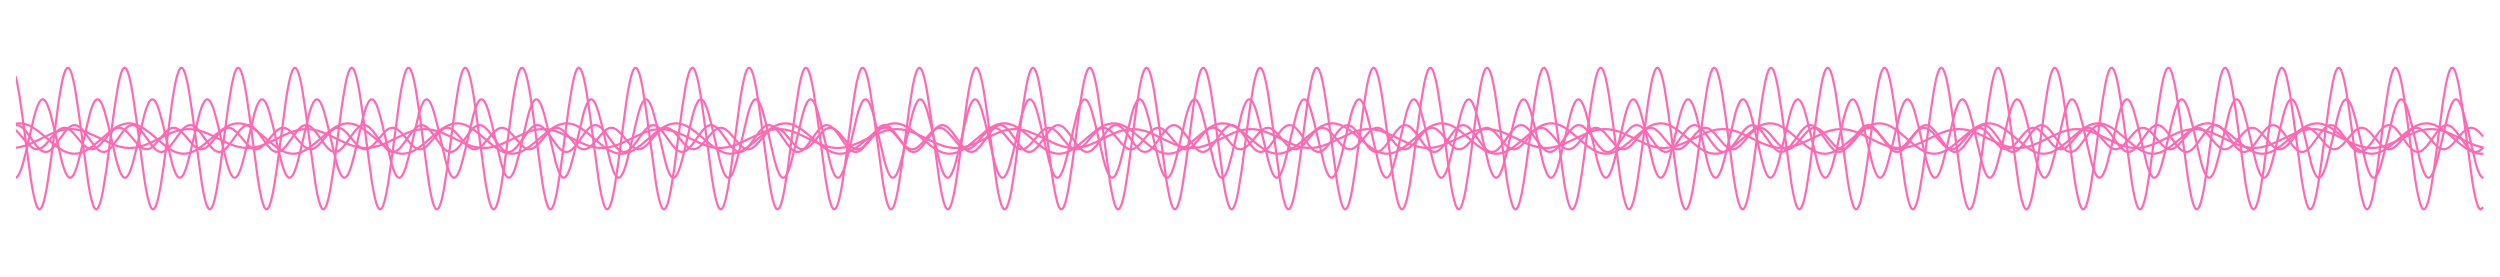 <?xml version="1.0" encoding="utf-8" standalone="no"?>
<!DOCTYPE svg PUBLIC "-//W3C//DTD SVG 1.1//EN"
  "http://www.w3.org/Graphics/SVG/1.1/DTD/svg11.dtd">
<!-- Created with matplotlib (https://matplotlib.org/) -->
<svg height="125.28pt" version="1.1" viewBox="0 0 1130.4 125.28" width="1130.4pt" xmlns="http://www.w3.org/2000/svg" xmlns:xlink="http://www.w3.org/1999/xlink">
 <defs>
  <style type="text/css">*{stroke-linecap:butt;stroke-linejoin:round;}</style>
 </defs>
 <g id="figure_1">
  <g id="patch_1">
   <path d="M 0 125.28 
L 1130.4 125.28 
L 1130.4 0 
L 0 0 
z
" style="fill:none;"/>
  </g>
  <g id="axes_1">
   <g id="line2d_1">
    <path clip-path="url(#p5f22c4f5a8)" d="M 7.2 35.014 
L 7.944 38.415 
L 8.688 42.617 
L 10.176 52.847 
L 13.896 80.742 
L 14.64 85.233 
L 15.384 88.978 
L 16.128 91.851 
L 16.872 93.758 
L 17.616 94.636 
L 18.36 94.456 
L 19.104 93.224 
L 19.848 90.98 
L 20.592 87.799 
L 21.336 83.785 
L 22.824 73.817 
L 26.544 45.765 
L 27.288 41.109 
L 28.032 37.164 
L 28.776 34.062 
L 29.52 31.905 
L 30.264 30.765 
L 31.008 30.679 
L 31.752 31.65 
L 32.496 33.646 
L 33.24 36.601 
L 33.984 40.417 
L 35.472 50.103 
L 39.936 83.064 
L 40.68 87.201 
L 41.424 90.525 
L 42.168 92.927 
L 42.912 94.327 
L 43.656 94.679 
L 44.4 93.972 
L 45.144 92.228 
L 45.888 89.506 
L 46.632 85.895 
L 48.12 76.511 
L 50.352 59.478 
L 51.84 48.322 
L 53.328 39.045 
L 54.072 35.506 
L 54.816 32.864 
L 55.56 31.207 
L 56.304 30.589 
L 57.048 31.032 
L 57.792 32.52 
L 58.536 35.004 
L 59.28 38.402 
L 60.024 42.601 
L 61.512 52.828 
L 65.232 80.725 
L 65.976 85.219 
L 66.72 88.967 
L 67.464 91.843 
L 68.208 93.754 
L 68.952 94.635 
L 69.696 94.459 
L 70.44 93.23 
L 71.184 90.989 
L 71.928 87.811 
L 72.672 83.8 
L 74.16 73.835 
L 77.88 45.782 
L 78.624 41.123 
L 79.368 37.176 
L 80.112 34.071 
L 80.856 31.911 
L 81.6 30.767 
L 82.344 30.677 
L 83.088 31.645 
L 83.832 33.637 
L 84.576 36.589 
L 85.32 40.403 
L 86.808 50.085 
L 91.272 83.049 
L 92.016 87.188 
L 92.76 90.515 
L 93.504 92.921 
L 94.248 94.324 
L 94.992 94.68 
L 95.736 93.976 
L 96.48 92.236 
L 97.224 89.517 
L 97.968 85.909 
L 99.456 76.528 
L 101.688 59.497 
L 103.176 48.34 
L 104.664 39.058 
L 105.408 35.516 
L 106.152 32.871 
L 106.896 31.211 
L 107.64 30.59 
L 108.384 31.028 
L 109.128 32.513 
L 109.872 34.994 
L 110.616 38.389 
L 111.36 42.586 
L 112.848 52.81 
L 116.568 80.709 
L 117.312 85.206 
L 118.056 88.955 
L 118.8 91.835 
L 119.544 93.749 
L 120.288 94.634 
L 121.032 94.461 
L 121.776 93.236 
L 122.52 90.998 
L 123.264 87.823 
L 124.008 83.815 
L 125.496 73.853 
L 129.216 45.799 
L 129.96 41.138 
L 130.704 37.188 
L 131.448 34.08 
L 132.192 31.916 
L 132.936 30.769 
L 133.68 30.676 
L 134.424 31.64 
L 135.168 33.629 
L 135.912 36.578 
L 136.656 40.388 
L 138.144 50.067 
L 142.608 83.034 
L 143.352 87.176 
L 144.096 90.506 
L 144.84 92.914 
L 145.584 94.321 
L 146.328 94.681 
L 147.072 93.98 
L 147.816 92.243 
L 148.56 89.527 
L 149.304 85.922 
L 150.792 76.546 
L 153.024 59.516 
L 154.512 48.357 
L 156 39.072 
L 156.744 35.527 
L 157.488 32.878 
L 158.232 31.214 
L 158.976 30.59 
L 159.72 31.025 
L 160.464 32.506 
L 161.208 34.984 
L 161.952 38.376 
L 162.696 42.571 
L 164.184 52.791 
L 167.904 80.693 
L 168.648 85.192 
L 169.392 88.944 
L 170.136 91.827 
L 170.88 93.744 
L 171.624 94.633 
L 172.368 94.463 
L 173.112 93.241 
L 173.856 91.007 
L 174.6 87.835 
L 175.344 83.829 
L 176.832 73.871 
L 180.552 45.815 
L 181.296 41.152 
L 182.04 37.2 
L 182.784 34.089 
L 183.528 31.922 
L 184.272 30.771 
L 185.016 30.674 
L 185.76 31.635 
L 186.504 33.621 
L 187.248 36.566 
L 187.992 40.374 
L 189.48 50.049 
L 193.944 83.019 
L 194.688 87.163 
L 195.432 90.496 
L 196.176 92.908 
L 196.92 94.318 
L 197.664 94.681 
L 198.408 93.984 
L 199.152 92.251 
L 199.896 89.538 
L 200.64 85.935 
L 202.128 76.564 
L 204.36 59.536 
L 205.848 48.375 
L 207.336 39.085 
L 208.08 35.537 
L 208.824 32.886 
L 209.568 31.218 
L 210.312 30.59 
L 211.056 31.022 
L 211.8 32.5 
L 212.544 34.974 
L 213.288 38.364 
L 214.032 42.556 
L 215.52 52.773 
L 219.24 80.677 
L 219.984 85.178 
L 220.728 88.933 
L 221.472 91.819 
L 222.216 93.74 
L 222.96 94.632 
L 223.704 94.466 
L 224.448 93.247 
L 225.192 91.016 
L 225.936 87.847 
L 226.68 83.844 
L 228.168 73.89 
L 231.888 45.832 
L 232.632 41.167 
L 233.376 37.212 
L 234.12 34.098 
L 234.864 31.928 
L 235.608 30.773 
L 236.352 30.673 
L 237.096 31.63 
L 237.84 33.612 
L 238.584 36.555 
L 239.328 40.36 
L 240.816 50.031 
L 245.28 83.004 
L 246.024 87.151 
L 246.768 90.487 
L 247.512 92.901 
L 248.256 94.315 
L 249 94.682 
L 249.744 93.988 
L 250.488 92.258 
L 251.232 89.548 
L 251.976 85.949 
L 253.464 76.581 
L 255.696 59.555 
L 257.184 48.392 
L 258.672 39.098 
L 259.416 35.547 
L 260.16 32.893 
L 260.904 31.222 
L 261.648 30.591 
L 262.392 31.019 
L 263.136 32.493 
L 263.88 34.964 
L 264.624 38.351 
L 265.368 42.541 
L 266.856 52.754 
L 270.576 80.661 
L 271.32 85.164 
L 272.064 88.922 
L 272.808 91.811 
L 273.552 93.735 
L 274.296 94.63 
L 275.04 94.468 
L 275.784 93.253 
L 276.528 91.025 
L 277.272 87.859 
L 278.016 83.859 
L 279.504 73.908 
L 283.224 45.848 
L 283.968 41.181 
L 284.712 37.223 
L 285.456 34.106 
L 286.2 31.933 
L 286.944 30.775 
L 287.688 30.672 
L 288.432 31.625 
L 289.176 33.604 
L 289.92 36.544 
L 290.664 40.346 
L 292.152 50.014 
L 296.616 82.989 
L 297.36 87.138 
L 298.104 90.477 
L 298.848 92.895 
L 299.592 94.312 
L 300.336 94.682 
L 301.08 93.992 
L 301.824 92.266 
L 302.568 89.559 
L 303.312 85.962 
L 304.8 76.599 
L 307.032 59.575 
L 308.52 48.409 
L 310.008 39.111 
L 310.752 35.558 
L 311.496 32.9 
L 312.24 31.226 
L 312.984 30.591 
L 313.728 31.016 
L 314.472 32.486 
L 315.216 34.954 
L 315.96 38.338 
L 316.704 42.525 
L 318.192 52.736 
L 321.912 80.645 
L 322.656 85.15 
L 323.4 88.911 
L 324.144 91.803 
L 324.888 93.73 
L 325.632 94.629 
L 326.376 94.47 
L 327.12 93.259 
L 327.864 91.034 
L 328.608 87.871 
L 329.352 83.873 
L 330.84 73.926 
L 334.56 45.865 
L 335.304 41.196 
L 336.048 37.235 
L 336.792 34.115 
L 337.536 31.939 
L 338.28 30.778 
L 339.024 30.67 
L 339.768 31.62 
L 340.512 33.596 
L 341.256 36.532 
L 342 40.332 
L 343.488 49.996 
L 347.952 82.974 
L 348.696 87.126 
L 349.44 90.467 
L 350.184 92.888 
L 350.928 94.309 
L 351.672 94.683 
L 352.416 93.996 
L 353.16 92.273 
L 353.904 89.57 
L 354.648 85.975 
L 356.136 76.616 
L 358.368 59.594 
L 359.856 48.427 
L 361.344 39.125 
L 362.088 35.568 
L 362.832 32.907 
L 363.576 31.23 
L 364.32 30.591 
L 365.064 31.012 
L 365.808 32.48 
L 366.552 34.945 
L 367.296 38.325 
L 368.04 42.51 
L 369.528 52.717 
L 373.248 80.629 
L 373.992 85.136 
L 374.736 88.9 
L 375.48 91.795 
L 376.224 93.725 
L 376.968 94.628 
L 377.712 94.473 
L 378.456 93.264 
L 379.2 91.043 
L 379.944 87.883 
L 380.688 83.888 
L 382.176 73.944 
L 385.896 45.882 
L 386.64 41.21 
L 387.384 37.247 
L 388.128 34.124 
L 388.872 31.944 
L 389.616 30.78 
L 390.36 30.669 
L 391.104 31.615 
L 391.848 33.588 
L 392.592 36.521 
L 393.336 40.318 
L 394.824 49.978 
L 399.288 82.959 
L 400.032 87.113 
L 400.776 90.458 
L 401.52 92.882 
L 402.264 94.306 
L 403.008 94.683 
L 403.752 94 
L 404.496 92.28 
L 405.24 89.58 
L 405.984 85.989 
L 407.472 76.634 
L 409.704 59.613 
L 411.192 48.444 
L 412.68 39.138 
L 413.424 35.579 
L 414.168 32.915 
L 414.912 31.234 
L 415.656 30.592 
L 416.4 31.009 
L 417.144 32.473 
L 417.888 34.935 
L 418.632 38.313 
L 419.376 42.495 
L 420.864 52.699 
L 424.584 80.613 
L 425.328 85.122 
L 426.072 88.888 
L 426.816 91.786 
L 427.56 93.721 
L 428.304 94.627 
L 429.048 94.475 
L 429.792 93.27 
L 430.536 91.053 
L 431.28 87.895 
L 432.024 83.902 
L 433.512 73.963 
L 437.232 45.898 
L 437.976 41.225 
L 438.72 37.259 
L 439.464 34.133 
L 440.208 31.95 
L 440.952 30.782 
L 441.696 30.667 
L 442.44 31.61 
L 443.184 33.579 
L 443.928 36.51 
L 444.672 40.304 
L 446.16 49.96 
L 450.624 82.944 
L 451.368 87.1 
L 452.112 90.448 
L 452.856 92.876 
L 453.6 94.303 
L 454.344 94.684 
L 455.088 94.004 
L 455.832 92.288 
L 456.576 89.591 
L 457.32 86.002 
L 458.808 76.651 
L 461.04 59.633 
L 462.528 48.462 
L 464.016 39.151 
L 464.76 35.589 
L 465.504 32.922 
L 466.248 31.238 
L 466.992 30.592 
L 467.736 31.006 
L 468.48 32.467 
L 469.224 34.925 
L 469.968 38.3 
L 470.712 42.48 
L 472.2 52.68 
L 475.92 80.596 
L 476.664 85.108 
L 477.408 88.877 
L 478.152 91.778 
L 478.896 93.716 
L 479.64 94.625 
L 480.384 94.477 
L 481.128 93.276 
L 481.872 91.062 
L 482.616 87.907 
L 483.36 83.917 
L 484.848 73.981 
L 488.568 45.915 
L 489.312 41.239 
L 490.056 37.271 
L 490.8 34.142 
L 491.544 31.956 
L 492.288 30.784 
L 493.032 30.666 
L 493.776 31.605 
L 494.52 33.571 
L 495.264 36.499 
L 496.008 40.29 
L 497.496 49.942 
L 501.96 82.929 
L 502.704 87.088 
L 503.448 90.438 
L 504.192 92.869 
L 504.936 94.3 
L 505.68 94.684 
L 506.424 94.009 
L 507.168 92.295 
L 507.912 89.601 
L 508.656 86.016 
L 510.144 76.669 
L 512.376 59.652 
L 513.864 48.479 
L 515.352 39.164 
L 516.096 35.6 
L 516.84 32.929 
L 517.584 31.242 
L 518.328 30.592 
L 519.072 31.003 
L 519.816 32.46 
L 520.56 34.915 
L 521.304 38.287 
L 522.048 42.465 
L 523.536 52.661 
L 527.256 80.58 
L 528 85.094 
L 528.744 88.866 
L 529.488 91.77 
L 530.232 93.711 
L 530.976 94.624 
L 531.72 94.479 
L 532.464 93.282 
L 533.208 91.071 
L 533.952 87.919 
L 534.696 83.932 
L 536.184 73.999 
L 539.904 45.931 
L 541.392 37.283 
L 542.136 34.151 
L 542.88 31.961 
L 543.624 30.786 
L 544.368 30.665 
L 545.112 31.601 
L 545.856 33.563 
L 546.6 36.487 
L 547.344 40.276 
L 548.832 49.924 
L 553.296 82.914 
L 554.04 87.075 
L 554.784 90.428 
L 555.528 92.863 
L 556.272 94.297 
L 557.016 94.685 
L 557.76 94.013 
L 558.504 92.303 
L 559.248 89.612 
L 559.992 86.029 
L 561.48 76.686 
L 563.712 59.672 
L 565.2 48.497 
L 566.688 39.178 
L 567.432 35.61 
L 568.176 32.937 
L 568.92 31.246 
L 569.664 30.593 
L 570.408 31 
L 571.152 32.453 
L 571.896 34.905 
L 572.64 38.275 
L 573.384 42.45 
L 574.872 52.643 
L 578.592 80.564 
L 579.336 85.081 
L 580.08 88.855 
L 580.824 91.762 
L 581.568 93.706 
L 582.312 94.623 
L 583.056 94.482 
L 583.8 93.287 
L 584.544 91.08 
L 585.288 87.931 
L 586.032 83.946 
L 587.52 74.017 
L 591.24 45.948 
L 592.728 37.295 
L 593.472 34.16 
L 594.216 31.967 
L 594.96 30.788 
L 595.704 30.663 
L 596.448 31.596 
L 597.192 33.555 
L 597.936 36.476 
L 598.68 40.262 
L 600.168 49.906 
L 604.632 82.899 
L 605.376 87.063 
L 606.12 90.419 
L 606.864 92.856 
L 607.608 94.294 
L 608.352 94.685 
L 609.096 94.017 
L 609.84 92.31 
L 610.584 89.622 
L 611.328 86.042 
L 612.816 76.704 
L 615.048 59.691 
L 616.536 48.514 
L 618.024 39.191 
L 618.768 35.621 
L 619.512 32.944 
L 620.256 31.25 
L 621 30.593 
L 621.744 30.997 
L 622.488 32.447 
L 623.232 34.896 
L 623.976 38.262 
L 624.72 42.435 
L 626.208 52.624 
L 629.928 80.548 
L 630.672 85.067 
L 631.416 88.844 
L 632.16 91.754 
L 632.904 93.701 
L 633.648 94.622 
L 634.392 94.484 
L 635.136 93.293 
L 635.88 91.089 
L 636.624 87.943 
L 637.368 83.961 
L 638.856 74.036 
L 642.576 45.965 
L 644.064 37.307 
L 644.808 34.169 
L 645.552 31.973 
L 646.296 30.791 
L 647.04 30.662 
L 647.784 31.591 
L 648.528 33.547 
L 649.272 36.465 
L 650.016 40.249 
L 651.504 49.888 
L 655.968 82.884 
L 656.712 87.05 
L 657.456 90.409 
L 658.2 92.85 
L 658.944 94.291 
L 659.688 94.686 
L 660.432 94.02 
L 661.176 92.317 
L 661.92 89.633 
L 662.664 86.056 
L 664.152 76.721 
L 666.384 59.71 
L 667.872 48.532 
L 669.36 39.204 
L 670.104 35.631 
L 670.848 32.951 
L 671.592 31.253 
L 672.336 30.594 
L 673.08 30.994 
L 673.824 32.44 
L 674.568 34.886 
L 675.312 38.249 
L 676.056 42.419 
L 677.544 52.606 
L 681.264 80.532 
L 682.008 85.053 
L 682.752 88.832 
L 683.496 91.746 
L 684.24 93.697 
L 684.984 94.62 
L 685.728 94.486 
L 686.472 93.299 
L 687.216 91.098 
L 687.96 87.955 
L 688.704 83.975 
L 690.192 74.054 
L 693.912 45.981 
L 695.4 37.319 
L 696.144 34.178 
L 696.888 31.978 
L 697.632 30.793 
L 698.376 30.661 
L 699.12 31.586 
L 699.864 33.538 
L 700.608 36.454 
L 701.352 40.235 
L 702.84 49.87 
L 707.304 82.868 
L 708.048 87.037 
L 708.792 90.399 
L 709.536 92.843 
L 710.28 94.288 
L 711.024 94.686 
L 711.768 94.024 
L 712.512 92.325 
L 713.256 89.643 
L 714 86.069 
L 715.488 76.739 
L 717.72 59.73 
L 719.208 48.549 
L 720.696 39.218 
L 721.44 35.642 
L 722.184 32.959 
L 722.928 31.257 
L 723.672 30.594 
L 724.416 30.991 
L 725.16 32.434 
L 725.904 34.876 
L 726.648 38.237 
L 727.392 42.404 
L 728.88 52.587 
L 732.6 80.516 
L 733.344 85.039 
L 734.088 88.821 
L 734.832 91.738 
L 735.576 93.692 
L 736.32 94.619 
L 737.064 94.488 
L 737.808 93.304 
L 738.552 91.106 
L 739.296 87.967 
L 740.04 83.99 
L 741.528 74.072 
L 745.248 45.998 
L 746.736 37.331 
L 747.48 34.187 
L 748.224 31.984 
L 748.968 30.795 
L 749.712 30.659 
L 750.456 31.581 
L 751.2 33.53 
L 751.944 36.442 
L 752.688 40.221 
L 754.176 49.852 
L 758.64 82.853 
L 759.384 87.025 
L 760.128 90.389 
L 760.872 92.837 
L 761.616 94.285 
L 762.36 94.687 
L 763.104 94.028 
L 763.848 92.332 
L 764.592 89.654 
L 765.336 86.082 
L 766.824 76.756 
L 769.056 59.749 
L 770.544 48.567 
L 772.032 39.231 
L 772.776 35.652 
L 773.52 32.966 
L 774.264 31.261 
L 775.008 30.595 
L 775.752 30.987 
L 776.496 32.427 
L 777.24 34.866 
L 777.984 38.224 
L 778.728 42.389 
L 780.216 52.569 
L 783.936 80.499 
L 784.68 85.025 
L 785.424 88.81 
L 786.168 91.729 
L 786.912 93.687 
L 787.656 94.618 
L 788.4 94.491 
L 789.144 93.31 
L 789.888 91.115 
L 790.632 87.979 
L 791.376 84.004 
L 792.864 74.09 
L 796.584 46.015 
L 798.072 37.343 
L 798.816 34.196 
L 799.56 31.99 
L 800.304 30.797 
L 801.048 30.658 
L 801.792 31.576 
L 802.536 33.522 
L 803.28 36.431 
L 804.024 40.207 
L 805.512 49.835 
L 809.976 82.838 
L 810.72 87.012 
L 811.464 90.38 
L 812.208 92.83 
L 812.952 94.282 
L 813.696 94.687 
L 814.44 94.032 
L 815.184 92.339 
L 815.928 89.664 
L 816.672 86.095 
L 818.16 76.774 
L 820.392 59.769 
L 821.88 48.584 
L 823.368 39.244 
L 824.112 35.663 
L 824.856 32.973 
L 825.6 31.265 
L 826.344 30.595 
L 827.088 30.984 
L 827.832 32.421 
L 828.576 34.857 
L 829.32 38.211 
L 830.064 42.374 
L 831.552 52.55 
L 835.272 80.483 
L 836.016 85.011 
L 836.76 88.799 
L 837.504 91.721 
L 838.248 93.682 
L 838.992 94.616 
L 839.736 94.493 
L 840.48 93.316 
L 841.224 91.124 
L 841.968 87.991 
L 842.712 84.019 
L 844.2 74.108 
L 847.92 46.031 
L 849.408 37.355 
L 850.152 34.205 
L 850.896 31.995 
L 851.64 30.799 
L 852.384 30.657 
L 853.128 31.572 
L 853.872 33.514 
L 854.616 36.42 
L 855.36 40.193 
L 856.848 49.817 
L 861.312 82.823 
L 862.056 86.999 
L 862.8 90.37 
L 863.544 92.823 
L 864.288 94.279 
L 865.032 94.687 
L 865.776 94.036 
L 866.52 92.347 
L 867.264 89.675 
L 868.008 86.109 
L 869.496 76.791 
L 871.728 59.788 
L 873.216 48.602 
L 874.704 39.258 
L 875.448 35.673 
L 876.192 32.981 
L 876.936 31.269 
L 877.68 30.595 
L 878.424 30.981 
L 879.168 32.414 
L 879.912 34.847 
L 880.656 38.199 
L 881.4 42.359 
L 882.888 52.532 
L 886.608 80.467 
L 887.352 84.997 
L 888.096 88.787 
L 888.84 91.713 
L 889.584 93.677 
L 890.328 94.615 
L 891.072 94.495 
L 891.816 93.321 
L 892.56 91.133 
L 893.304 88.003 
L 894.048 84.033 
L 895.536 74.127 
L 899.256 46.048 
L 900.744 37.367 
L 901.488 34.214 
L 902.232 32.001 
L 902.976 30.802 
L 903.72 30.655 
L 904.464 31.567 
L 905.208 33.506 
L 905.952 36.409 
L 906.696 40.179 
L 908.184 49.799 
L 912.648 82.808 
L 913.392 86.987 
L 914.136 90.36 
L 914.88 92.817 
L 915.624 94.275 
L 916.368 94.688 
L 917.112 94.04 
L 917.856 92.354 
L 918.6 89.685 
L 919.344 86.122 
L 920.832 76.809 
L 923.064 59.808 
L 924.552 48.619 
L 926.04 39.271 
L 926.784 35.684 
L 927.528 32.988 
L 928.272 31.273 
L 929.016 30.596 
L 929.76 30.978 
L 930.504 32.408 
L 931.248 34.837 
L 931.992 38.186 
L 932.736 42.344 
L 934.224 52.513 
L 937.944 80.451 
L 938.688 84.983 
L 939.432 88.776 
L 940.176 91.705 
L 940.92 93.672 
L 941.664 94.613 
L 942.408 94.497 
L 943.152 93.327 
L 943.896 91.142 
L 944.64 88.015 
L 945.384 84.048 
L 946.872 74.145 
L 950.592 46.065 
L 952.08 37.379 
L 952.824 34.223 
L 953.568 32.007 
L 954.312 30.804 
L 955.056 30.654 
L 955.8 31.562 
L 956.544 33.498 
L 957.288 36.397 
L 958.032 40.165 
L 959.52 49.781 
L 963.984 82.793 
L 964.728 86.974 
L 965.472 90.35 
L 966.216 92.81 
L 966.96 94.272 
L 967.704 94.688 
L 968.448 94.044 
L 969.192 92.361 
L 969.936 89.696 
L 970.68 86.135 
L 972.168 76.826 
L 974.4 59.827 
L 975.888 48.637 
L 977.376 39.284 
L 978.12 35.694 
L 978.864 32.996 
L 979.608 31.277 
L 980.352 30.596 
L 981.096 30.975 
L 981.84 32.401 
L 982.584 34.828 
L 983.328 38.174 
L 984.072 42.329 
L 985.56 52.495 
L 989.28 80.435 
L 990.024 84.969 
L 990.768 88.765 
L 991.512 91.697 
L 992.256 93.667 
L 993 94.612 
L 993.744 94.499 
L 994.488 93.333 
L 995.232 91.151 
L 995.976 88.027 
L 996.72 84.062 
L 998.208 74.163 
L 1001.928 46.081 
L 1003.416 37.391 
L 1004.16 34.232 
L 1004.904 32.013 
L 1005.648 30.806 
L 1006.392 30.653 
L 1007.136 31.557 
L 1007.88 33.49 
L 1008.624 36.386 
L 1009.368 40.151 
L 1010.856 49.763 
L 1015.32 82.778 
L 1016.064 86.961 
L 1016.808 90.341 
L 1017.552 92.804 
L 1018.296 94.269 
L 1019.04 94.689 
L 1019.784 94.048 
L 1020.528 92.369 
L 1021.272 89.706 
L 1022.016 86.148 
L 1023.504 76.844 
L 1025.736 59.846 
L 1027.224 48.655 
L 1028.712 39.298 
L 1029.456 35.705 
L 1030.2 33.003 
L 1030.944 31.281 
L 1031.688 30.597 
L 1032.432 30.972 
L 1033.176 32.395 
L 1033.92 34.818 
L 1034.664 38.161 
L 1035.408 42.314 
L 1036.896 52.476 
L 1040.616 80.418 
L 1041.36 84.955 
L 1042.104 88.753 
L 1042.848 91.688 
L 1043.592 93.662 
L 1044.336 94.611 
L 1045.08 94.501 
L 1045.824 93.338 
L 1046.568 91.16 
L 1047.312 88.038 
L 1048.056 84.077 
L 1049.544 74.181 
L 1053.264 46.098 
L 1054.752 37.403 
L 1055.496 34.241 
L 1056.24 32.018 
L 1056.984 30.808 
L 1057.728 30.651 
L 1058.472 31.552 
L 1059.216 33.482 
L 1059.96 36.375 
L 1060.704 40.137 
L 1062.192 49.745 
L 1066.656 82.762 
L 1067.4 86.949 
L 1068.144 90.331 
L 1068.888 92.797 
L 1069.632 94.266 
L 1070.376 94.689 
L 1071.12 94.052 
L 1071.864 92.376 
L 1072.608 89.717 
L 1073.352 86.162 
L 1074.84 76.861 
L 1077.072 59.866 
L 1078.56 48.672 
L 1080.048 39.311 
L 1080.792 35.715 
L 1081.536 33.011 
L 1082.28 31.286 
L 1083.024 30.597 
L 1083.768 30.969 
L 1084.512 32.388 
L 1085.256 34.808 
L 1086 38.148 
L 1086.744 42.299 
L 1088.232 52.458 
L 1091.952 80.402 
L 1092.696 84.941 
L 1093.44 88.742 
L 1094.184 91.68 
L 1094.928 93.658 
L 1095.672 94.609 
L 1096.416 94.504 
L 1097.16 93.344 
L 1097.904 91.169 
L 1098.648 88.05 
L 1099.392 84.091 
L 1100.88 74.199 
L 1104.6 46.115 
L 1106.088 37.415 
L 1106.832 34.25 
L 1107.576 32.024 
L 1108.32 30.811 
L 1109.064 30.65 
L 1109.808 31.548 
L 1110.552 33.473 
L 1111.296 36.364 
L 1112.04 40.123 
L 1113.528 49.727 
L 1117.992 82.747 
L 1118.736 86.936 
L 1119.48 90.321 
L 1120.224 92.79 
L 1120.968 94.263 
L 1121.712 94.689 
L 1122.456 94.056 
L 1122.456 94.056 
" style="fill:none;stroke:#ff69b4;stroke-linecap:square;"/>
   </g>
   <g id="line2d_2">
    <path clip-path="url(#p5f22c4f5a8)" d="M 7.2 80.352 
L 7.944 79.791 
L 8.688 78.622 
L 9.432 76.888 
L 10.176 74.648 
L 11.664 68.988 
L 15.384 52.951 
L 16.128 50.333 
L 16.872 48.152 
L 17.616 46.483 
L 18.36 45.387 
L 19.104 44.902 
L 19.848 45.046 
L 20.592 45.813 
L 21.336 47.176 
L 22.08 49.086 
L 22.824 51.477 
L 24.312 57.346 
L 28.032 73.244 
L 28.776 75.726 
L 29.52 77.745 
L 30.264 79.228 
L 31.008 80.124 
L 31.752 80.4 
L 32.496 80.047 
L 33.24 79.077 
L 33.984 77.525 
L 34.728 75.446 
L 36.216 70.017 
L 40.68 51.162 
L 41.424 48.825 
L 42.168 46.978 
L 42.912 45.686 
L 43.656 44.995 
L 44.4 44.928 
L 45.144 45.489 
L 45.888 46.658 
L 46.632 48.392 
L 47.376 50.632 
L 48.864 56.292 
L 52.584 72.329 
L 53.328 74.947 
L 54.072 77.128 
L 54.816 78.797 
L 55.56 79.893 
L 56.304 80.378 
L 57.048 80.234 
L 57.792 79.467 
L 58.536 78.104 
L 59.28 76.194 
L 60.024 73.803 
L 61.512 67.934 
L 65.232 52.036 
L 65.976 49.554 
L 66.72 47.535 
L 67.464 46.052 
L 68.208 45.156 
L 68.952 44.88 
L 69.696 45.233 
L 70.44 46.203 
L 71.184 47.755 
L 71.928 49.834 
L 73.416 55.263 
L 77.88 74.118 
L 78.624 76.455 
L 79.368 78.302 
L 80.112 79.594 
L 80.856 80.285 
L 81.6 80.352 
L 82.344 79.791 
L 83.088 78.622 
L 83.832 76.888 
L 84.576 74.648 
L 86.064 68.988 
L 89.784 52.951 
L 90.528 50.333 
L 91.272 48.152 
L 92.016 46.483 
L 92.76 45.387 
L 93.504 44.902 
L 94.248 45.046 
L 94.992 45.813 
L 95.736 47.176 
L 96.48 49.086 
L 97.224 51.477 
L 98.712 57.346 
L 102.432 73.244 
L 103.176 75.726 
L 103.92 77.745 
L 104.664 79.228 
L 105.408 80.124 
L 106.152 80.4 
L 106.896 80.047 
L 107.64 79.077 
L 108.384 77.525 
L 109.128 75.446 
L 110.616 70.017 
L 115.08 51.162 
L 115.824 48.825 
L 116.568 46.978 
L 117.312 45.686 
L 118.056 44.995 
L 118.8 44.928 
L 119.544 45.489 
L 120.288 46.658 
L 121.032 48.392 
L 121.776 50.632 
L 123.264 56.292 
L 126.984 72.329 
L 127.728 74.947 
L 128.472 77.128 
L 129.216 78.797 
L 129.96 79.893 
L 130.704 80.378 
L 131.448 80.234 
L 132.192 79.467 
L 132.936 78.104 
L 133.68 76.194 
L 134.424 73.803 
L 135.912 67.934 
L 139.632 52.036 
L 140.376 49.554 
L 141.12 47.535 
L 141.864 46.052 
L 142.608 45.156 
L 143.352 44.88 
L 144.096 45.233 
L 144.84 46.203 
L 145.584 47.755 
L 146.328 49.834 
L 147.816 55.263 
L 152.28 74.118 
L 153.024 76.455 
L 153.768 78.302 
L 154.512 79.594 
L 155.256 80.285 
L 156 80.352 
L 156.744 79.791 
L 157.488 78.622 
L 158.232 76.888 
L 158.976 74.648 
L 160.464 68.988 
L 164.184 52.951 
L 164.928 50.333 
L 165.672 48.152 
L 166.416 46.483 
L 167.16 45.387 
L 167.904 44.902 
L 168.648 45.046 
L 169.392 45.813 
L 170.136 47.176 
L 170.88 49.086 
L 171.624 51.477 
L 173.112 57.346 
L 176.832 73.244 
L 177.576 75.726 
L 178.32 77.745 
L 179.064 79.228 
L 179.808 80.124 
L 180.552 80.4 
L 181.296 80.047 
L 182.04 79.077 
L 182.784 77.525 
L 183.528 75.446 
L 185.016 70.017 
L 189.48 51.162 
L 190.224 48.825 
L 190.968 46.978 
L 191.712 45.686 
L 192.456 44.995 
L 193.2 44.928 
L 193.944 45.489 
L 194.688 46.658 
L 195.432 48.392 
L 196.176 50.632 
L 197.664 56.292 
L 201.384 72.329 
L 202.128 74.947 
L 202.872 77.128 
L 203.616 78.797 
L 204.36 79.893 
L 205.104 80.378 
L 205.848 80.234 
L 206.592 79.467 
L 207.336 78.104 
L 208.08 76.194 
L 208.824 73.803 
L 210.312 67.934 
L 214.032 52.036 
L 214.776 49.554 
L 215.52 47.535 
L 216.264 46.052 
L 217.008 45.156 
L 217.752 44.88 
L 218.496 45.233 
L 219.24 46.203 
L 219.984 47.755 
L 220.728 49.834 
L 222.216 55.263 
L 226.68 74.118 
L 227.424 76.455 
L 228.168 78.302 
L 228.912 79.594 
L 229.656 80.285 
L 230.4 80.352 
L 231.144 79.791 
L 231.888 78.622 
L 232.632 76.888 
L 233.376 74.648 
L 234.864 68.988 
L 238.584 52.951 
L 239.328 50.333 
L 240.072 48.152 
L 240.816 46.483 
L 241.56 45.387 
L 242.304 44.902 
L 243.048 45.046 
L 243.792 45.813 
L 244.536 47.176 
L 245.28 49.086 
L 246.024 51.477 
L 247.512 57.346 
L 251.232 73.244 
L 251.976 75.726 
L 252.72 77.745 
L 253.464 79.228 
L 254.208 80.124 
L 254.952 80.4 
L 255.696 80.047 
L 256.44 79.077 
L 257.184 77.525 
L 257.928 75.446 
L 259.416 70.017 
L 263.88 51.162 
L 264.624 48.825 
L 265.368 46.978 
L 266.112 45.686 
L 266.856 44.995 
L 267.6 44.928 
L 268.344 45.489 
L 269.088 46.658 
L 269.832 48.392 
L 270.576 50.632 
L 272.064 56.292 
L 275.784 72.329 
L 276.528 74.947 
L 277.272 77.128 
L 278.016 78.797 
L 278.76 79.893 
L 279.504 80.378 
L 280.248 80.234 
L 280.992 79.467 
L 281.736 78.104 
L 282.48 76.194 
L 283.224 73.803 
L 284.712 67.934 
L 288.432 52.036 
L 289.176 49.554 
L 289.92 47.535 
L 290.664 46.052 
L 291.408 45.156 
L 292.152 44.88 
L 292.896 45.233 
L 293.64 46.203 
L 294.384 47.755 
L 295.128 49.834 
L 296.616 55.263 
L 301.08 74.118 
L 301.824 76.455 
L 302.568 78.302 
L 303.312 79.594 
L 304.056 80.285 
L 304.8 80.352 
L 305.544 79.791 
L 306.288 78.622 
L 307.032 76.888 
L 307.776 74.648 
L 309.264 68.988 
L 312.984 52.951 
L 313.728 50.333 
L 314.472 48.152 
L 315.216 46.483 
L 315.96 45.387 
L 316.704 44.902 
L 317.448 45.046 
L 318.192 45.813 
L 318.936 47.176 
L 319.68 49.086 
L 320.424 51.477 
L 321.912 57.346 
L 325.632 73.244 
L 326.376 75.726 
L 327.12 77.745 
L 327.864 79.228 
L 328.608 80.124 
L 329.352 80.4 
L 330.096 80.047 
L 330.84 79.077 
L 331.584 77.525 
L 332.328 75.446 
L 333.816 70.017 
L 338.28 51.162 
L 339.024 48.825 
L 339.768 46.978 
L 340.512 45.686 
L 341.256 44.995 
L 342 44.928 
L 342.744 45.489 
L 343.488 46.658 
L 344.232 48.392 
L 344.976 50.632 
L 346.464 56.292 
L 350.184 72.329 
L 350.928 74.947 
L 351.672 77.128 
L 352.416 78.797 
L 353.16 79.893 
L 353.904 80.378 
L 354.648 80.234 
L 355.392 79.467 
L 356.136 78.104 
L 356.88 76.194 
L 357.624 73.803 
L 359.112 67.934 
L 362.832 52.036 
L 363.576 49.554 
L 364.32 47.535 
L 365.064 46.052 
L 365.808 45.156 
L 366.552 44.88 
L 367.296 45.233 
L 368.04 46.203 
L 368.784 47.755 
L 369.528 49.834 
L 371.016 55.263 
L 375.48 74.118 
L 376.224 76.455 
L 376.968 78.302 
L 377.712 79.594 
L 378.456 80.285 
L 379.2 80.352 
L 379.944 79.791 
L 380.688 78.622 
L 381.432 76.888 
L 382.176 74.648 
L 383.664 68.988 
L 387.384 52.951 
L 388.128 50.333 
L 388.872 48.152 
L 389.616 46.483 
L 390.36 45.387 
L 391.104 44.902 
L 391.848 45.046 
L 392.592 45.813 
L 393.336 47.176 
L 394.08 49.086 
L 394.824 51.477 
L 396.312 57.346 
L 400.032 73.244 
L 400.776 75.726 
L 401.52 77.745 
L 402.264 79.228 
L 403.008 80.124 
L 403.752 80.4 
L 404.496 80.047 
L 405.24 79.077 
L 405.984 77.525 
L 406.728 75.446 
L 408.216 70.017 
L 412.68 51.162 
L 413.424 48.825 
L 414.168 46.978 
L 414.912 45.686 
L 415.656 44.995 
L 416.4 44.928 
L 417.144 45.489 
L 417.888 46.658 
L 418.632 48.392 
L 419.376 50.632 
L 420.864 56.292 
L 424.584 72.329 
L 425.328 74.947 
L 426.072 77.128 
L 426.816 78.797 
L 427.56 79.893 
L 428.304 80.378 
L 429.048 80.234 
L 429.792 79.467 
L 430.536 78.104 
L 431.28 76.194 
L 432.024 73.803 
L 433.512 67.934 
L 437.232 52.036 
L 437.976 49.554 
L 438.72 47.535 
L 439.464 46.052 
L 440.208 45.156 
L 440.952 44.88 
L 441.696 45.233 
L 442.44 46.203 
L 443.184 47.755 
L 443.928 49.834 
L 445.416 55.263 
L 449.88 74.118 
L 450.624 76.455 
L 451.368 78.302 
L 452.112 79.594 
L 452.856 80.285 
L 453.6 80.352 
L 454.344 79.791 
L 455.088 78.622 
L 455.832 76.888 
L 456.576 74.648 
L 458.064 68.988 
L 461.784 52.951 
L 462.528 50.333 
L 463.272 48.152 
L 464.016 46.483 
L 464.76 45.387 
L 465.504 44.902 
L 466.248 45.046 
L 466.992 45.813 
L 467.736 47.176 
L 468.48 49.086 
L 469.224 51.477 
L 470.712 57.346 
L 474.432 73.244 
L 475.176 75.726 
L 475.92 77.745 
L 476.664 79.228 
L 477.408 80.124 
L 478.152 80.4 
L 478.896 80.047 
L 479.64 79.077 
L 480.384 77.525 
L 481.128 75.446 
L 482.616 70.017 
L 487.08 51.162 
L 487.824 48.825 
L 488.568 46.978 
L 489.312 45.686 
L 490.056 44.995 
L 490.8 44.928 
L 491.544 45.489 
L 492.288 46.658 
L 493.032 48.392 
L 493.776 50.632 
L 495.264 56.292 
L 498.984 72.329 
L 499.728 74.947 
L 500.472 77.128 
L 501.216 78.797 
L 501.96 79.893 
L 502.704 80.378 
L 503.448 80.234 
L 504.192 79.467 
L 504.936 78.104 
L 505.68 76.194 
L 506.424 73.803 
L 507.912 67.934 
L 511.632 52.036 
L 512.376 49.554 
L 513.12 47.535 
L 513.864 46.052 
L 514.608 45.156 
L 515.352 44.88 
L 516.096 45.233 
L 516.84 46.203 
L 517.584 47.755 
L 518.328 49.834 
L 519.816 55.263 
L 524.28 74.118 
L 525.024 76.455 
L 525.768 78.302 
L 526.512 79.594 
L 527.256 80.285 
L 528 80.352 
L 528.744 79.791 
L 529.488 78.622 
L 530.232 76.888 
L 530.976 74.648 
L 532.464 68.988 
L 536.184 52.951 
L 536.928 50.333 
L 537.672 48.152 
L 538.416 46.483 
L 539.16 45.387 
L 539.904 44.902 
L 540.648 45.046 
L 541.392 45.813 
L 542.136 47.176 
L 542.88 49.086 
L 543.624 51.477 
L 545.112 57.346 
L 548.832 73.244 
L 549.576 75.726 
L 550.32 77.745 
L 551.064 79.228 
L 551.808 80.124 
L 552.552 80.4 
L 553.296 80.047 
L 554.04 79.077 
L 554.784 77.525 
L 555.528 75.446 
L 557.016 70.017 
L 561.48 51.162 
L 562.224 48.825 
L 562.968 46.978 
L 563.712 45.686 
L 564.456 44.995 
L 565.2 44.928 
L 565.944 45.489 
L 566.688 46.658 
L 567.432 48.392 
L 568.176 50.632 
L 569.664 56.292 
L 573.384 72.329 
L 574.128 74.947 
L 574.872 77.128 
L 575.616 78.797 
L 576.36 79.893 
L 577.104 80.378 
L 577.848 80.234 
L 578.592 79.467 
L 579.336 78.104 
L 580.08 76.194 
L 580.824 73.803 
L 582.312 67.934 
L 586.032 52.036 
L 586.776 49.554 
L 587.52 47.535 
L 588.264 46.052 
L 589.008 45.156 
L 589.752 44.88 
L 590.496 45.233 
L 591.24 46.203 
L 591.984 47.755 
L 592.728 49.834 
L 594.216 55.263 
L 598.68 74.118 
L 599.424 76.455 
L 600.168 78.302 
L 600.912 79.594 
L 601.656 80.285 
L 602.4 80.352 
L 603.144 79.791 
L 603.888 78.622 
L 604.632 76.888 
L 605.376 74.648 
L 606.864 68.988 
L 610.584 52.951 
L 611.328 50.333 
L 612.072 48.152 
L 612.816 46.483 
L 613.56 45.387 
L 614.304 44.902 
L 615.048 45.046 
L 615.792 45.813 
L 616.536 47.176 
L 617.28 49.086 
L 618.024 51.477 
L 619.512 57.346 
L 623.232 73.244 
L 623.976 75.726 
L 624.72 77.745 
L 625.464 79.228 
L 626.208 80.124 
L 626.952 80.4 
L 627.696 80.047 
L 628.44 79.077 
L 629.184 77.525 
L 629.928 75.446 
L 631.416 70.017 
L 635.88 51.162 
L 636.624 48.825 
L 637.368 46.978 
L 638.112 45.686 
L 638.856 44.995 
L 639.6 44.928 
L 640.344 45.489 
L 641.088 46.658 
L 641.832 48.392 
L 642.576 50.632 
L 644.064 56.292 
L 647.784 72.329 
L 648.528 74.947 
L 649.272 77.128 
L 650.016 78.797 
L 650.76 79.893 
L 651.504 80.378 
L 652.248 80.234 
L 652.992 79.467 
L 653.736 78.104 
L 654.48 76.194 
L 655.224 73.803 
L 656.712 67.934 
L 660.432 52.036 
L 661.176 49.554 
L 661.92 47.535 
L 662.664 46.052 
L 663.408 45.156 
L 664.152 44.88 
L 664.896 45.233 
L 665.64 46.203 
L 666.384 47.755 
L 667.128 49.834 
L 668.616 55.263 
L 673.08 74.118 
L 673.824 76.455 
L 674.568 78.302 
L 675.312 79.594 
L 676.056 80.285 
L 676.8 80.352 
L 677.544 79.791 
L 678.288 78.622 
L 679.032 76.888 
L 679.776 74.648 
L 681.264 68.988 
L 684.984 52.951 
L 685.728 50.333 
L 686.472 48.152 
L 687.216 46.483 
L 687.96 45.387 
L 688.704 44.902 
L 689.448 45.046 
L 690.192 45.813 
L 690.936 47.176 
L 691.68 49.086 
L 692.424 51.477 
L 693.912 57.346 
L 697.632 73.244 
L 698.376 75.726 
L 699.12 77.745 
L 699.864 79.228 
L 700.608 80.124 
L 701.352 80.4 
L 702.096 80.047 
L 702.84 79.077 
L 703.584 77.525 
L 704.328 75.446 
L 705.816 70.017 
L 710.28 51.162 
L 711.024 48.825 
L 711.768 46.978 
L 712.512 45.686 
L 713.256 44.995 
L 714 44.928 
L 714.744 45.489 
L 715.488 46.658 
L 716.232 48.392 
L 716.976 50.632 
L 718.464 56.292 
L 722.184 72.329 
L 722.928 74.947 
L 723.672 77.128 
L 724.416 78.797 
L 725.16 79.893 
L 725.904 80.378 
L 726.648 80.234 
L 727.392 79.467 
L 728.136 78.104 
L 728.88 76.194 
L 729.624 73.803 
L 731.112 67.934 
L 734.832 52.036 
L 735.576 49.554 
L 736.32 47.535 
L 737.064 46.052 
L 737.808 45.156 
L 738.552 44.88 
L 739.296 45.233 
L 740.04 46.203 
L 740.784 47.755 
L 741.528 49.834 
L 743.016 55.263 
L 747.48 74.118 
L 748.224 76.455 
L 748.968 78.302 
L 749.712 79.594 
L 750.456 80.285 
L 751.2 80.352 
L 751.944 79.791 
L 752.688 78.622 
L 753.432 76.888 
L 754.176 74.648 
L 755.664 68.988 
L 759.384 52.951 
L 760.128 50.333 
L 760.872 48.152 
L 761.616 46.483 
L 762.36 45.387 
L 763.104 44.902 
L 763.848 45.046 
L 764.592 45.813 
L 765.336 47.176 
L 766.08 49.086 
L 766.824 51.477 
L 768.312 57.346 
L 772.032 73.244 
L 772.776 75.726 
L 773.52 77.745 
L 774.264 79.228 
L 775.008 80.124 
L 775.752 80.4 
L 776.496 80.047 
L 777.24 79.077 
L 777.984 77.525 
L 778.728 75.446 
L 780.216 70.017 
L 784.68 51.162 
L 785.424 48.825 
L 786.168 46.978 
L 786.912 45.686 
L 787.656 44.995 
L 788.4 44.928 
L 789.144 45.489 
L 789.888 46.658 
L 790.632 48.392 
L 791.376 50.632 
L 792.864 56.292 
L 796.584 72.329 
L 797.328 74.947 
L 798.072 77.128 
L 798.816 78.797 
L 799.56 79.893 
L 800.304 80.378 
L 801.048 80.234 
L 801.792 79.467 
L 802.536 78.104 
L 803.28 76.194 
L 804.024 73.803 
L 805.512 67.934 
L 809.232 52.036 
L 809.976 49.554 
L 810.72 47.535 
L 811.464 46.052 
L 812.208 45.156 
L 812.952 44.88 
L 813.696 45.233 
L 814.44 46.203 
L 815.184 47.755 
L 815.928 49.834 
L 817.416 55.263 
L 821.88 74.118 
L 822.624 76.455 
L 823.368 78.302 
L 824.112 79.594 
L 824.856 80.285 
L 825.6 80.352 
L 826.344 79.791 
L 827.088 78.622 
L 827.832 76.888 
L 828.576 74.648 
L 830.064 68.988 
L 833.784 52.951 
L 834.528 50.333 
L 835.272 48.152 
L 836.016 46.483 
L 836.76 45.387 
L 837.504 44.902 
L 838.248 45.046 
L 838.992 45.813 
L 839.736 47.176 
L 840.48 49.086 
L 841.224 51.477 
L 842.712 57.346 
L 846.432 73.244 
L 847.176 75.726 
L 847.92 77.745 
L 848.664 79.228 
L 849.408 80.124 
L 850.152 80.4 
L 850.896 80.047 
L 851.64 79.077 
L 852.384 77.525 
L 853.128 75.446 
L 854.616 70.017 
L 859.08 51.162 
L 859.824 48.825 
L 860.568 46.978 
L 861.312 45.686 
L 862.056 44.995 
L 862.8 44.928 
L 863.544 45.489 
L 864.288 46.658 
L 865.032 48.392 
L 865.776 50.632 
L 867.264 56.292 
L 870.984 72.329 
L 871.728 74.947 
L 872.472 77.128 
L 873.216 78.797 
L 873.96 79.893 
L 874.704 80.378 
L 875.448 80.234 
L 876.192 79.467 
L 876.936 78.104 
L 877.68 76.194 
L 878.424 73.803 
L 879.912 67.934 
L 883.632 52.036 
L 884.376 49.554 
L 885.12 47.535 
L 885.864 46.052 
L 886.608 45.156 
L 887.352 44.88 
L 888.096 45.233 
L 888.84 46.203 
L 889.584 47.755 
L 890.328 49.834 
L 891.816 55.263 
L 896.28 74.118 
L 897.024 76.455 
L 897.768 78.302 
L 898.512 79.594 
L 899.256 80.285 
L 900 80.352 
L 900.744 79.791 
L 901.488 78.622 
L 902.232 76.888 
L 902.976 74.648 
L 904.464 68.988 
L 908.184 52.951 
L 908.928 50.333 
L 909.672 48.152 
L 910.416 46.483 
L 911.16 45.387 
L 911.904 44.902 
L 912.648 45.046 
L 913.392 45.813 
L 914.136 47.176 
L 914.88 49.086 
L 915.624 51.477 
L 917.112 57.346 
L 920.832 73.244 
L 921.576 75.726 
L 922.32 77.745 
L 923.064 79.228 
L 923.808 80.124 
L 924.552 80.4 
L 925.296 80.047 
L 926.04 79.077 
L 926.784 77.525 
L 927.528 75.446 
L 929.016 70.017 
L 933.48 51.162 
L 934.224 48.825 
L 934.968 46.978 
L 935.712 45.686 
L 936.456 44.995 
L 937.2 44.928 
L 937.944 45.489 
L 938.688 46.658 
L 939.432 48.392 
L 940.176 50.632 
L 941.664 56.292 
L 945.384 72.329 
L 946.128 74.947 
L 946.872 77.128 
L 947.616 78.797 
L 948.36 79.893 
L 949.104 80.378 
L 949.848 80.234 
L 950.592 79.467 
L 951.336 78.104 
L 952.08 76.194 
L 952.824 73.803 
L 954.312 67.934 
L 958.032 52.036 
L 958.776 49.554 
L 959.52 47.535 
L 960.264 46.052 
L 961.008 45.156 
L 961.752 44.88 
L 962.496 45.233 
L 963.24 46.203 
L 963.984 47.755 
L 964.728 49.834 
L 966.216 55.263 
L 970.68 74.118 
L 971.424 76.455 
L 972.168 78.302 
L 972.912 79.594 
L 973.656 80.285 
L 974.4 80.352 
L 975.144 79.791 
L 975.888 78.622 
L 976.632 76.888 
L 977.376 74.648 
L 978.864 68.988 
L 982.584 52.951 
L 983.328 50.333 
L 984.072 48.152 
L 984.816 46.483 
L 985.56 45.387 
L 986.304 44.902 
L 987.048 45.046 
L 987.792 45.813 
L 988.536 47.176 
L 989.28 49.086 
L 990.024 51.477 
L 991.512 57.346 
L 995.232 73.244 
L 995.976 75.726 
L 996.72 77.745 
L 997.464 79.228 
L 998.208 80.124 
L 998.952 80.4 
L 999.696 80.047 
L 1000.44 79.077 
L 1001.184 77.525 
L 1001.928 75.446 
L 1003.416 70.017 
L 1007.88 51.162 
L 1008.624 48.825 
L 1009.368 46.978 
L 1010.112 45.686 
L 1010.856 44.995 
L 1011.6 44.928 
L 1012.344 45.489 
L 1013.088 46.658 
L 1013.832 48.392 
L 1014.576 50.632 
L 1016.064 56.292 
L 1019.784 72.329 
L 1020.528 74.947 
L 1021.272 77.128 
L 1022.016 78.797 
L 1022.76 79.893 
L 1023.504 80.378 
L 1024.248 80.234 
L 1024.992 79.467 
L 1025.736 78.104 
L 1026.48 76.194 
L 1027.224 73.803 
L 1028.712 67.934 
L 1032.432 52.036 
L 1033.176 49.554 
L 1033.92 47.535 
L 1034.664 46.052 
L 1035.408 45.156 
L 1036.152 44.88 
L 1036.896 45.233 
L 1037.64 46.203 
L 1038.384 47.755 
L 1039.128 49.834 
L 1040.616 55.263 
L 1045.08 74.118 
L 1045.824 76.455 
L 1046.568 78.302 
L 1047.312 79.594 
L 1048.056 80.285 
L 1048.8 80.352 
L 1049.544 79.791 
L 1050.288 78.622 
L 1051.032 76.888 
L 1051.776 74.648 
L 1053.264 68.988 
L 1056.984 52.951 
L 1057.728 50.333 
L 1058.472 48.152 
L 1059.216 46.483 
L 1059.96 45.387 
L 1060.704 44.902 
L 1061.448 45.046 
L 1062.192 45.813 
L 1062.936 47.176 
L 1063.68 49.086 
L 1064.424 51.477 
L 1065.912 57.346 
L 1069.632 73.244 
L 1070.376 75.726 
L 1071.12 77.745 
L 1071.864 79.228 
L 1072.608 80.124 
L 1073.352 80.4 
L 1074.096 80.047 
L 1074.84 79.077 
L 1075.584 77.525 
L 1076.328 75.446 
L 1077.816 70.017 
L 1082.28 51.162 
L 1083.024 48.825 
L 1083.768 46.978 
L 1084.512 45.686 
L 1085.256 44.995 
L 1086 44.928 
L 1086.744 45.489 
L 1087.488 46.658 
L 1088.232 48.392 
L 1088.976 50.632 
L 1090.464 56.292 
L 1094.184 72.329 
L 1094.928 74.947 
L 1095.672 77.128 
L 1096.416 78.797 
L 1097.16 79.893 
L 1097.904 80.378 
L 1098.648 80.234 
L 1099.392 79.467 
L 1100.136 78.104 
L 1100.88 76.194 
L 1101.624 73.803 
L 1103.112 67.934 
L 1106.832 52.036 
L 1107.576 49.554 
L 1108.32 47.535 
L 1109.064 46.052 
L 1109.808 45.156 
L 1110.552 44.88 
L 1111.296 45.233 
L 1112.04 46.203 
L 1112.784 47.755 
L 1113.528 49.834 
L 1115.016 55.263 
L 1119.48 74.118 
L 1120.224 76.455 
L 1120.968 78.302 
L 1121.712 79.594 
L 1122.456 80.285 
L 1122.456 80.285 
" style="fill:none;stroke:#ff69b4;stroke-linecap:square;"/>
   </g>
   <g id="line2d_3">
    <path clip-path="url(#p5f22c4f5a8)" d="M 7.2 55.924 
L 8.688 55.768 
L 10.176 55.857 
L 11.664 56.187 
L 13.152 56.747 
L 14.64 57.517 
L 16.872 59.004 
L 19.104 60.782 
L 25.8 66.389 
L 28.032 67.851 
L 29.52 68.601 
L 31.008 69.138 
L 32.496 69.444 
L 33.984 69.507 
L 35.472 69.326 
L 36.96 68.907 
L 38.448 68.264 
L 39.936 67.421 
L 42.168 65.849 
L 45.144 63.378 
L 49.608 59.592 
L 51.84 57.99 
L 53.328 57.121 
L 54.816 56.449 
L 56.304 55.998 
L 57.792 55.783 
L 59.28 55.813 
L 60.768 56.085 
L 62.256 56.591 
L 63.744 57.313 
L 65.976 58.741 
L 68.208 60.481 
L 75.648 66.665 
L 77.88 68.063 
L 79.368 68.761 
L 80.856 69.24 
L 82.344 69.484 
L 83.832 69.484 
L 85.32 69.241 
L 86.808 68.762 
L 88.296 68.065 
L 89.784 67.175 
L 92.016 65.549 
L 94.992 63.045 
L 99.456 59.295 
L 101.688 57.749 
L 103.176 56.928 
L 104.664 56.311 
L 106.152 55.92 
L 107.64 55.767 
L 109.128 55.86 
L 110.616 56.194 
L 112.104 56.758 
L 113.592 57.531 
L 115.824 59.021 
L 118.056 60.801 
L 124.752 66.406 
L 126.984 67.864 
L 128.472 68.611 
L 129.96 69.145 
L 131.448 69.447 
L 132.936 69.506 
L 134.424 69.322 
L 135.912 68.899 
L 137.4 68.253 
L 138.888 67.407 
L 141.12 65.831 
L 144.096 63.359 
L 148.56 59.574 
L 150.792 57.975 
L 152.28 57.109 
L 153.768 56.441 
L 155.256 55.993 
L 156.744 55.782 
L 158.232 55.815 
L 159.72 56.091 
L 161.208 56.601 
L 162.696 57.326 
L 164.928 58.758 
L 167.16 60.5 
L 174.6 66.681 
L 176.832 68.076 
L 178.32 68.77 
L 179.808 69.245 
L 181.296 69.486 
L 182.784 69.482 
L 184.272 69.235 
L 185.76 68.753 
L 187.248 68.053 
L 188.736 67.16 
L 190.968 65.531 
L 193.944 63.025 
L 197.664 59.859 
L 199.896 58.211 
L 201.384 57.302 
L 202.872 56.583 
L 204.36 56.08 
L 205.848 55.811 
L 207.336 55.784 
L 208.824 56.002 
L 210.312 56.457 
L 211.8 57.131 
L 213.288 58.002 
L 215.52 59.607 
L 218.496 62.098 
L 222.96 65.864 
L 225.192 67.434 
L 226.68 68.274 
L 228.168 68.914 
L 229.656 69.33 
L 231.144 69.508 
L 232.632 69.442 
L 234.12 69.133 
L 235.608 68.592 
L 237.096 67.84 
L 239.328 66.375 
L 241.56 64.611 
L 248.256 58.99 
L 250.488 57.506 
L 251.976 56.738 
L 253.464 56.181 
L 254.952 55.854 
L 256.44 55.768 
L 257.928 55.927 
L 259.416 56.326 
L 260.904 56.949 
L 262.392 57.775 
L 264.624 59.328 
L 267.6 61.785 
L 272.064 65.583 
L 274.296 67.203 
L 275.784 68.088 
L 277.272 68.779 
L 278.76 69.251 
L 280.248 69.487 
L 281.736 69.48 
L 283.224 69.229 
L 284.712 68.744 
L 286.2 68.041 
L 287.688 67.145 
L 289.92 65.513 
L 292.896 63.005 
L 296.616 59.84 
L 298.848 58.196 
L 300.336 57.29 
L 301.824 56.574 
L 303.312 56.074 
L 304.8 55.808 
L 306.288 55.786 
L 307.776 56.008 
L 309.264 56.466 
L 310.752 57.143 
L 312.24 58.017 
L 314.472 59.625 
L 317.448 62.118 
L 321.912 65.882 
L 324.144 67.448 
L 325.632 68.286 
L 327.12 68.922 
L 328.608 69.335 
L 330.096 69.509 
L 331.584 69.439 
L 333.072 69.126 
L 334.56 68.582 
L 336.048 67.827 
L 338.28 66.358 
L 340.512 64.592 
L 347.208 58.973 
L 349.44 57.493 
L 350.928 56.728 
L 352.416 56.174 
L 353.904 55.851 
L 355.392 55.769 
L 356.88 55.932 
L 358.368 56.334 
L 359.856 56.96 
L 361.344 57.789 
L 363.576 59.345 
L 366.552 61.805 
L 371.016 65.601 
L 373.248 67.218 
L 374.736 68.1 
L 376.224 68.788 
L 377.712 69.256 
L 379.2 69.489 
L 380.688 69.478 
L 382.176 69.224 
L 383.664 68.734 
L 385.152 68.028 
L 386.64 67.13 
L 388.872 65.495 
L 391.848 62.985 
L 395.568 59.822 
L 397.8 58.181 
L 399.288 57.277 
L 400.776 56.564 
L 402.264 56.068 
L 403.752 55.806 
L 405.24 55.787 
L 406.728 56.013 
L 408.216 56.474 
L 409.704 57.155 
L 411.192 58.032 
L 413.424 59.643 
L 416.4 62.138 
L 420.864 65.899 
L 423.096 67.462 
L 424.584 68.297 
L 426.072 68.93 
L 427.56 69.339 
L 429.048 69.51 
L 430.536 69.436 
L 432.024 69.119 
L 433.512 68.572 
L 435 67.814 
L 437.232 66.341 
L 439.464 64.573 
L 446.16 58.956 
L 448.392 57.48 
L 449.88 56.718 
L 451.368 56.168 
L 452.856 55.848 
L 454.344 55.769 
L 455.832 55.936 
L 457.32 56.342 
L 458.808 56.971 
L 460.296 57.803 
L 462.528 59.363 
L 465.504 61.825 
L 469.968 65.619 
L 472.2 67.233 
L 473.688 68.112 
L 475.176 68.797 
L 476.664 69.262 
L 478.152 69.491 
L 479.64 69.476 
L 481.128 69.218 
L 482.616 68.725 
L 484.104 68.016 
L 485.592 67.115 
L 487.824 65.477 
L 491.544 62.316 
L 495.264 59.226 
L 497.496 57.693 
L 498.984 56.884 
L 500.472 56.28 
L 501.96 55.903 
L 503.448 55.766 
L 504.936 55.873 
L 506.424 56.222 
L 507.912 56.799 
L 509.4 57.585 
L 511.632 59.089 
L 514.608 61.513 
L 519.816 65.917 
L 522.048 67.476 
L 523.536 68.308 
L 525.024 68.938 
L 526.512 69.344 
L 528 69.51 
L 529.488 69.433 
L 530.976 69.113 
L 532.464 68.562 
L 533.952 67.801 
L 536.184 66.324 
L 538.416 64.554 
L 545.112 58.939 
L 547.344 57.466 
L 548.832 56.708 
L 550.32 56.161 
L 551.808 55.844 
L 553.296 55.77 
L 554.784 55.941 
L 556.272 56.35 
L 557.76 56.983 
L 559.248 57.817 
L 561.48 59.38 
L 564.456 61.844 
L 568.92 65.637 
L 571.152 67.248 
L 572.64 68.124 
L 574.128 68.805 
L 575.616 69.267 
L 577.104 69.492 
L 578.592 69.474 
L 580.08 69.212 
L 581.568 68.716 
L 583.056 68.003 
L 585.288 66.586 
L 587.52 64.854 
L 594.96 58.662 
L 597.192 57.252 
L 598.68 56.546 
L 600.168 56.057 
L 601.656 55.802 
L 603.144 55.791 
L 604.632 56.024 
L 606.12 56.492 
L 607.608 57.18 
L 609.096 58.062 
L 611.328 59.679 
L 614.304 62.178 
L 618.768 65.934 
L 621 67.491 
L 622.488 68.32 
L 623.976 68.946 
L 625.464 69.348 
L 626.952 69.511 
L 628.44 69.429 
L 629.928 69.106 
L 631.416 68.552 
L 632.904 67.788 
L 635.136 66.308 
L 637.368 64.535 
L 644.064 58.922 
L 646.296 57.453 
L 647.784 56.698 
L 649.272 56.154 
L 650.76 55.842 
L 652.248 55.771 
L 653.736 55.945 
L 655.224 56.358 
L 656.712 56.994 
L 658.2 57.832 
L 660.432 59.398 
L 663.408 61.864 
L 667.872 65.655 
L 670.104 67.263 
L 671.592 68.136 
L 673.08 68.814 
L 674.568 69.272 
L 676.056 69.494 
L 677.544 69.472 
L 679.032 69.206 
L 680.52 68.706 
L 682.008 67.991 
L 684.24 66.57 
L 686.472 64.835 
L 693.912 58.645 
L 696.144 57.24 
L 697.632 56.537 
L 699.12 56.051 
L 700.608 55.8 
L 702.096 55.793 
L 703.584 56.029 
L 705.072 56.501 
L 706.56 57.192 
L 708.048 58.076 
L 710.28 59.697 
L 713.256 62.198 
L 717.72 65.952 
L 719.952 67.505 
L 721.44 68.331 
L 722.928 68.954 
L 724.416 69.352 
L 725.904 69.512 
L 727.392 69.426 
L 728.88 69.099 
L 730.368 68.542 
L 731.856 67.774 
L 734.088 66.291 
L 736.32 64.515 
L 743.016 58.906 
L 745.248 57.44 
L 746.736 56.688 
L 748.224 56.148 
L 749.712 55.839 
L 751.2 55.772 
L 752.688 55.95 
L 754.176 56.366 
L 755.664 57.005 
L 757.152 57.846 
L 759.384 59.415 
L 762.36 61.884 
L 766.824 65.672 
L 769.056 67.277 
L 770.544 68.148 
L 772.032 68.823 
L 773.52 69.277 
L 775.008 69.496 
L 776.496 69.469 
L 777.984 69.2 
L 779.472 68.697 
L 780.96 67.978 
L 783.192 66.553 
L 785.424 64.816 
L 792.864 58.629 
L 795.096 57.227 
L 796.584 56.527 
L 798.072 56.045 
L 799.56 55.798 
L 801.048 55.794 
L 802.536 56.035 
L 804.024 56.51 
L 805.512 57.204 
L 807 58.091 
L 809.232 59.715 
L 812.208 62.218 
L 816.672 65.969 
L 818.904 67.519 
L 820.392 68.342 
L 821.88 68.962 
L 823.368 69.357 
L 824.856 69.512 
L 826.344 69.423 
L 827.832 69.092 
L 829.32 68.532 
L 830.808 67.761 
L 833.04 66.274 
L 835.272 64.496 
L 841.968 58.889 
L 844.2 57.427 
L 845.688 56.678 
L 847.176 56.141 
L 848.664 55.836 
L 850.152 55.773 
L 851.64 55.954 
L 853.128 56.374 
L 854.616 57.017 
L 856.104 57.86 
L 858.336 59.433 
L 861.312 61.904 
L 865.776 65.69 
L 868.008 67.292 
L 869.496 68.16 
L 870.984 68.832 
L 872.472 69.283 
L 873.96 69.497 
L 875.448 69.467 
L 876.936 69.194 
L 878.424 68.688 
L 879.912 67.966 
L 882.144 66.537 
L 884.376 64.797 
L 891.816 58.613 
L 894.048 57.215 
L 895.536 56.518 
L 897.024 56.04 
L 898.512 55.796 
L 900 55.796 
L 901.488 56.04 
L 902.976 56.519 
L 904.464 57.216 
L 905.952 58.106 
L 908.184 59.733 
L 911.16 62.238 
L 915.624 65.987 
L 917.856 67.533 
L 919.344 68.353 
L 920.832 68.97 
L 922.32 69.361 
L 923.808 69.513 
L 925.296 69.42 
L 926.784 69.085 
L 928.272 68.521 
L 929.76 67.748 
L 931.992 66.257 
L 934.224 64.477 
L 940.92 58.872 
L 943.152 57.414 
L 944.64 56.668 
L 946.128 56.135 
L 947.616 55.833 
L 949.104 55.774 
L 950.592 55.959 
L 952.08 56.382 
L 953.568 57.028 
L 955.056 57.875 
L 957.288 59.451 
L 960.264 61.924 
L 964.728 65.708 
L 966.96 67.307 
L 968.448 68.172 
L 969.936 68.84 
L 971.424 69.288 
L 972.912 69.498 
L 974.4 69.465 
L 975.888 69.188 
L 977.376 68.678 
L 978.864 67.953 
L 981.096 66.521 
L 983.328 64.778 
L 990.768 58.597 
L 993 57.203 
L 994.488 56.509 
L 995.976 56.034 
L 997.464 55.794 
L 998.952 55.798 
L 1000.44 56.046 
L 1001.928 56.528 
L 1003.416 57.228 
L 1004.904 58.121 
L 1007.136 59.751 
L 1010.112 62.257 
L 1013.832 65.423 
L 1016.064 67.071 
L 1017.552 67.979 
L 1019.04 68.698 
L 1020.528 69.201 
L 1022.016 69.47 
L 1023.504 69.495 
L 1024.992 69.277 
L 1026.48 68.822 
L 1027.968 68.147 
L 1029.456 67.276 
L 1031.688 65.671 
L 1034.664 63.18 
L 1039.128 59.414 
L 1041.36 57.845 
L 1042.848 57.005 
L 1044.336 56.365 
L 1045.824 55.949 
L 1047.312 55.772 
L 1048.8 55.839 
L 1050.288 56.148 
L 1051.776 56.689 
L 1053.264 57.441 
L 1055.496 58.907 
L 1057.728 60.671 
L 1064.424 66.292 
L 1066.656 67.775 
L 1068.144 68.543 
L 1069.632 69.1 
L 1071.12 69.427 
L 1072.608 69.512 
L 1074.096 69.352 
L 1075.584 68.953 
L 1077.072 68.33 
L 1078.56 67.504 
L 1080.792 65.95 
L 1083.768 63.493 
L 1088.232 59.695 
L 1090.464 58.075 
L 1091.952 57.191 
L 1093.44 56.5 
L 1094.928 56.029 
L 1096.416 55.792 
L 1097.904 55.8 
L 1099.392 56.051 
L 1100.88 56.537 
L 1102.368 57.241 
L 1103.856 58.136 
L 1106.088 59.769 
L 1109.064 62.277 
L 1112.784 65.442 
L 1115.016 67.086 
L 1116.504 67.992 
L 1117.992 68.707 
L 1119.48 69.207 
L 1120.968 69.472 
L 1122.456 69.494 
L 1122.456 69.494 
" style="fill:none;stroke:#ff69b4;stroke-linecap:square;"/>
   </g>
   <g id="line2d_4">
    <path clip-path="url(#p5f22c4f5a8)" d="M 7.2 56.594 
L 7.944 56.598 
L 8.688 56.796 
L 9.432 57.179 
L 10.176 57.736 
L 11.664 59.296 
L 13.152 61.279 
L 16.128 65.488 
L 17.616 67.183 
L 18.36 67.825 
L 19.104 68.303 
L 19.848 68.6 
L 20.592 68.708 
L 21.336 68.622 
L 22.08 68.346 
L 22.824 67.888 
L 23.568 67.263 
L 25.056 65.596 
L 27.288 62.474 
L 29.52 59.399 
L 31.008 57.809 
L 31.752 57.233 
L 32.496 56.83 
L 33.24 56.611 
L 33.984 56.585 
L 34.728 56.751 
L 35.472 57.105 
L 36.216 57.635 
L 37.704 59.151 
L 39.192 61.108 
L 42.912 66.256 
L 44.4 67.732 
L 45.144 68.238 
L 45.888 68.565 
L 46.632 68.704 
L 47.376 68.649 
L 48.12 68.403 
L 48.864 67.974 
L 49.608 67.375 
L 51.096 65.748 
L 53.328 62.65 
L 55.56 59.549 
L 57.048 57.918 
L 57.792 57.315 
L 58.536 56.883 
L 59.28 56.634 
L 60.024 56.576 
L 60.768 56.711 
L 61.512 57.035 
L 62.256 57.537 
L 63.744 59.009 
L 65.232 60.939 
L 68.952 66.113 
L 70.44 67.634 
L 71.184 68.167 
L 71.928 68.524 
L 72.672 68.694 
L 73.416 68.671 
L 74.16 68.456 
L 74.904 68.055 
L 75.648 67.483 
L 77.136 65.897 
L 78.624 63.901 
L 81.6 59.702 
L 83.088 58.03 
L 83.832 57.402 
L 84.576 56.941 
L 85.32 56.661 
L 86.064 56.572 
L 86.808 56.676 
L 87.552 56.97 
L 88.296 57.444 
L 89.784 58.869 
L 91.272 60.771 
L 94.992 65.967 
L 96.48 67.532 
L 97.224 68.093 
L 97.968 68.479 
L 98.712 68.68 
L 99.456 68.688 
L 100.2 68.504 
L 100.944 68.132 
L 101.688 67.586 
L 103.176 66.044 
L 104.664 64.072 
L 107.64 59.856 
L 109.128 58.146 
L 109.872 57.493 
L 110.616 57.004 
L 111.36 56.694 
L 112.104 56.573 
L 112.848 56.646 
L 113.592 56.91 
L 114.336 57.356 
L 115.08 57.97 
L 116.568 59.621 
L 118.8 62.733 
L 121.032 65.819 
L 122.52 67.426 
L 123.264 68.013 
L 124.008 68.429 
L 124.752 68.66 
L 125.496 68.7 
L 126.24 68.546 
L 126.984 68.205 
L 127.728 67.686 
L 129.216 66.188 
L 130.704 64.242 
L 134.424 59.083 
L 135.912 57.588 
L 136.656 57.071 
L 137.4 56.731 
L 138.144 56.58 
L 138.888 56.621 
L 139.632 56.854 
L 140.376 57.272 
L 141.12 57.86 
L 142.608 59.47 
L 144.84 62.557 
L 147.072 65.668 
L 148.56 67.316 
L 149.304 67.929 
L 150.048 68.374 
L 150.792 68.636 
L 151.536 68.706 
L 152.28 68.584 
L 153.024 68.273 
L 153.768 67.782 
L 155.256 66.329 
L 156.744 64.411 
L 160.464 59.227 
L 161.952 57.688 
L 162.696 57.143 
L 163.44 56.774 
L 164.184 56.591 
L 164.928 56.601 
L 165.672 56.804 
L 166.416 57.192 
L 167.16 57.754 
L 168.648 59.321 
L 170.136 61.308 
L 173.112 65.514 
L 174.6 67.202 
L 175.344 67.841 
L 176.088 68.314 
L 176.832 68.606 
L 177.576 68.708 
L 178.32 68.617 
L 179.064 68.336 
L 179.808 67.873 
L 180.552 67.243 
L 182.04 65.569 
L 184.272 62.444 
L 186.504 59.374 
L 187.992 57.791 
L 188.736 57.22 
L 189.48 56.821 
L 190.224 56.608 
L 190.968 56.587 
L 191.712 56.758 
L 192.456 57.117 
L 193.2 57.652 
L 194.688 59.176 
L 196.176 61.137 
L 199.152 65.358 
L 200.64 67.085 
L 201.384 67.748 
L 202.128 68.249 
L 202.872 68.571 
L 203.616 68.705 
L 204.36 68.645 
L 205.104 68.394 
L 205.848 67.96 
L 206.592 67.356 
L 208.08 65.722 
L 210.312 62.62 
L 212.544 59.523 
L 214.032 57.899 
L 214.776 57.301 
L 215.52 56.874 
L 216.264 56.629 
L 217.008 56.577 
L 217.752 56.717 
L 218.496 57.046 
L 219.24 57.554 
L 220.728 59.033 
L 222.216 60.968 
L 225.936 66.137 
L 227.424 67.651 
L 228.168 68.18 
L 228.912 68.532 
L 229.656 68.696 
L 230.4 68.668 
L 231.144 68.447 
L 231.888 68.042 
L 232.632 67.465 
L 234.12 65.872 
L 235.608 63.871 
L 238.584 59.675 
L 240.072 58.011 
L 240.816 57.387 
L 241.56 56.931 
L 242.304 56.656 
L 243.048 56.572 
L 243.792 56.682 
L 244.536 56.981 
L 245.28 57.46 
L 246.768 58.893 
L 248.256 60.799 
L 251.976 65.992 
L 253.464 67.55 
L 254.208 68.106 
L 254.952 68.487 
L 255.696 68.682 
L 256.44 68.685 
L 257.184 68.496 
L 257.928 68.12 
L 258.672 67.569 
L 260.16 66.02 
L 261.648 64.043 
L 264.624 59.83 
L 266.112 58.126 
L 266.856 57.477 
L 267.6 56.993 
L 268.344 56.688 
L 269.088 56.573 
L 269.832 56.651 
L 270.576 56.92 
L 271.32 57.371 
L 272.064 57.989 
L 273.552 59.647 
L 275.784 62.763 
L 278.016 65.844 
L 279.504 67.445 
L 280.248 68.027 
L 280.992 68.438 
L 281.736 68.664 
L 282.48 68.698 
L 283.224 68.539 
L 283.968 68.193 
L 284.712 67.67 
L 286.2 66.164 
L 287.688 64.213 
L 291.408 59.059 
L 292.896 57.572 
L 293.64 57.059 
L 294.384 56.725 
L 295.128 56.578 
L 295.872 56.625 
L 296.616 56.863 
L 297.36 57.286 
L 298.104 57.878 
L 299.592 59.495 
L 301.824 62.587 
L 304.056 65.694 
L 305.544 67.335 
L 306.288 67.944 
L 307.032 68.383 
L 307.776 68.64 
L 308.52 68.706 
L 309.264 68.578 
L 310.008 68.261 
L 310.752 67.766 
L 312.24 66.306 
L 313.728 64.382 
L 317.448 59.203 
L 318.936 57.67 
L 319.68 57.131 
L 320.424 56.766 
L 321.168 56.589 
L 321.912 56.604 
L 322.656 56.812 
L 323.4 57.205 
L 324.144 57.772 
L 325.632 59.346 
L 327.12 61.337 
L 330.096 65.541 
L 331.584 67.222 
L 332.328 67.856 
L 333.072 68.324 
L 333.816 68.611 
L 334.56 68.708 
L 335.304 68.612 
L 336.048 68.325 
L 336.792 67.858 
L 337.536 67.224 
L 339.024 65.543 
L 341.256 62.414 
L 343.488 59.349 
L 344.976 57.773 
L 345.72 57.207 
L 346.464 56.813 
L 347.208 56.605 
L 347.952 56.589 
L 348.696 56.765 
L 349.44 57.129 
L 350.184 57.669 
L 351.672 59.2 
L 353.16 61.166 
L 356.136 65.385 
L 357.624 67.105 
L 358.368 67.764 
L 359.112 68.26 
L 359.856 68.577 
L 360.6 68.706 
L 361.344 68.64 
L 362.088 68.384 
L 362.832 67.945 
L 363.576 67.337 
L 365.064 65.696 
L 367.296 62.59 
L 369.528 59.498 
L 371.016 57.88 
L 371.76 57.287 
L 372.504 56.864 
L 373.248 56.625 
L 373.992 56.578 
L 374.736 56.724 
L 375.48 57.058 
L 376.224 57.57 
L 377.712 59.057 
L 379.2 60.996 
L 382.92 66.162 
L 384.408 67.668 
L 385.152 68.192 
L 385.896 68.539 
L 386.64 68.698 
L 387.384 68.664 
L 388.128 68.439 
L 388.872 68.028 
L 389.616 67.446 
L 391.104 65.847 
L 393.336 62.766 
L 395.568 59.649 
L 397.056 57.991 
L 397.8 57.372 
L 398.544 56.921 
L 399.288 56.651 
L 400.032 56.573 
L 400.776 56.687 
L 401.52 56.991 
L 402.264 57.476 
L 403.752 58.916 
L 405.24 60.828 
L 408.96 66.017 
L 410.448 67.567 
L 411.192 68.118 
L 411.936 68.495 
L 412.68 68.685 
L 413.424 68.683 
L 414.168 68.488 
L 414.912 68.107 
L 415.656 67.552 
L 417.144 65.995 
L 418.632 64.014 
L 421.608 59.804 
L 423.096 58.106 
L 423.84 57.461 
L 424.584 56.982 
L 425.328 56.682 
L 426.072 56.572 
L 426.816 56.656 
L 427.56 56.93 
L 428.304 57.385 
L 429.048 58.009 
L 430.536 59.673 
L 432.768 62.793 
L 435 65.87 
L 436.488 67.463 
L 437.232 68.041 
L 437.976 68.446 
L 438.72 68.667 
L 439.464 68.696 
L 440.208 68.532 
L 440.952 68.181 
L 441.696 67.653 
L 443.184 66.14 
L 444.672 64.184 
L 448.392 59.035 
L 449.88 57.555 
L 450.624 57.048 
L 451.368 56.718 
L 452.112 56.577 
L 452.856 56.629 
L 453.6 56.873 
L 454.344 57.3 
L 455.088 57.897 
L 456.576 59.521 
L 458.808 62.617 
L 461.04 65.72 
L 462.528 67.354 
L 463.272 67.958 
L 464.016 68.393 
L 464.76 68.644 
L 465.504 68.705 
L 466.248 68.572 
L 466.992 68.25 
L 467.736 67.75 
L 469.224 66.282 
L 470.712 64.354 
L 474.432 59.178 
L 475.92 57.653 
L 476.664 57.118 
L 477.408 56.759 
L 478.152 56.587 
L 478.896 56.608 
L 479.64 56.82 
L 480.384 57.219 
L 481.128 57.789 
L 482.616 59.371 
L 484.104 61.366 
L 487.08 65.567 
L 488.568 67.241 
L 489.312 67.871 
L 490.056 68.335 
L 490.8 68.617 
L 491.544 68.708 
L 492.288 68.606 
L 493.032 68.315 
L 493.776 67.842 
L 495.264 66.421 
L 496.752 64.522 
L 500.472 59.324 
L 501.96 57.756 
L 502.704 57.193 
L 503.448 56.805 
L 504.192 56.602 
L 504.936 56.591 
L 505.68 56.773 
L 506.424 57.142 
L 507.168 57.686 
L 508.656 59.225 
L 510.144 61.195 
L 513.12 65.412 
L 514.608 67.125 
L 515.352 67.78 
L 516.096 68.272 
L 516.84 68.584 
L 517.584 68.706 
L 518.328 68.636 
L 519.072 68.375 
L 519.816 67.931 
L 520.56 67.318 
L 522.048 65.671 
L 524.28 62.56 
L 526.512 59.472 
L 528 57.862 
L 528.744 57.273 
L 529.488 56.855 
L 530.232 56.622 
L 530.976 56.58 
L 531.72 56.731 
L 532.464 57.07 
L 533.208 57.586 
L 534.696 59.081 
L 536.184 61.025 
L 539.904 66.186 
L 541.392 67.685 
L 542.136 68.204 
L 542.88 68.546 
L 543.624 68.7 
L 544.368 68.66 
L 545.112 68.43 
L 545.856 68.014 
L 546.6 67.428 
L 548.088 65.822 
L 550.32 62.736 
L 552.552 59.623 
L 554.04 57.972 
L 554.784 57.357 
L 555.528 56.911 
L 556.272 56.647 
L 557.016 56.573 
L 557.76 56.693 
L 558.504 57.002 
L 559.248 57.491 
L 560.736 58.94 
L 562.224 60.856 
L 565.944 66.042 
L 567.432 67.585 
L 568.176 68.131 
L 568.92 68.503 
L 569.664 68.688 
L 570.408 68.68 
L 571.152 68.48 
L 571.896 68.094 
L 572.64 67.534 
L 574.128 65.97 
L 575.616 63.985 
L 578.592 59.777 
L 580.08 58.086 
L 580.824 57.446 
L 581.568 56.971 
L 582.312 56.677 
L 583.056 56.572 
L 583.8 56.661 
L 584.544 56.94 
L 585.288 57.4 
L 586.032 58.028 
L 587.52 59.699 
L 589.752 62.823 
L 591.984 65.895 
L 593.472 67.481 
L 594.216 68.054 
L 594.96 68.455 
L 595.704 68.671 
L 596.448 68.694 
L 597.192 68.525 
L 597.936 68.169 
L 598.68 67.636 
L 600.168 66.115 
L 601.656 64.156 
L 604.632 59.933 
L 606.12 58.204 
L 606.864 57.539 
L 607.608 57.036 
L 608.352 56.712 
L 609.096 56.576 
L 609.84 56.633 
L 610.584 56.882 
L 611.328 57.314 
L 612.072 57.916 
L 613.56 59.546 
L 615.792 62.647 
L 618.024 65.745 
L 619.512 67.373 
L 620.256 67.973 
L 621 68.402 
L 621.744 68.649 
L 622.488 68.704 
L 623.232 68.566 
L 623.976 68.239 
L 624.72 67.734 
L 626.208 66.258 
L 627.696 64.325 
L 631.416 59.153 
L 632.904 57.636 
L 633.648 57.106 
L 634.392 56.752 
L 635.136 56.585 
L 635.88 56.611 
L 636.624 56.829 
L 637.368 57.232 
L 638.112 57.807 
L 639.6 59.397 
L 641.088 61.396 
L 644.064 65.593 
L 645.552 67.261 
L 646.296 67.886 
L 647.04 68.345 
L 647.784 68.622 
L 648.528 68.708 
L 649.272 68.601 
L 650.016 68.304 
L 650.76 67.827 
L 652.248 66.397 
L 653.736 64.493 
L 657.456 59.299 
L 658.944 57.738 
L 659.688 57.18 
L 660.432 56.796 
L 661.176 56.599 
L 661.92 56.593 
L 662.664 56.781 
L 663.408 57.155 
L 664.152 57.703 
L 665.64 59.249 
L 667.128 61.224 
L 670.104 65.438 
L 671.592 67.145 
L 672.336 67.796 
L 673.08 68.283 
L 673.824 68.59 
L 674.568 68.707 
L 675.312 68.631 
L 676.056 68.365 
L 676.8 67.916 
L 677.544 67.299 
L 679.032 65.645 
L 681.264 62.53 
L 683.496 59.447 
L 684.984 57.843 
L 685.728 57.259 
L 686.472 56.846 
L 687.216 56.618 
L 687.96 56.581 
L 688.704 56.737 
L 689.448 57.082 
L 690.192 57.603 
L 691.68 59.105 
L 693.168 61.054 
L 696.888 66.21 
L 698.376 67.701 
L 699.12 68.216 
L 699.864 68.552 
L 700.608 68.701 
L 701.352 68.657 
L 702.096 68.421 
L 702.84 68.001 
L 703.584 67.41 
L 705.072 65.796 
L 707.304 62.706 
L 709.536 59.598 
L 711.024 57.953 
L 711.768 57.343 
L 712.512 56.901 
L 713.256 56.642 
L 714 56.574 
L 714.744 56.699 
L 715.488 57.014 
L 716.232 57.507 
L 717.72 58.964 
L 719.208 60.885 
L 722.928 66.067 
L 724.416 67.602 
L 725.16 68.144 
L 725.904 68.51 
L 726.648 68.69 
L 727.392 68.677 
L 728.136 68.472 
L 728.88 68.081 
L 729.624 67.516 
L 731.112 65.945 
L 732.6 63.956 
L 735.576 59.751 
L 737.064 58.067 
L 737.808 57.431 
L 738.552 56.96 
L 739.296 56.671 
L 740.04 56.572 
L 740.784 56.666 
L 741.528 56.95 
L 742.272 57.416 
L 743.016 58.047 
L 744.504 59.725 
L 746.736 62.852 
L 748.968 65.92 
L 750.456 67.499 
L 751.2 68.068 
L 751.944 68.463 
L 752.688 68.674 
L 753.432 68.692 
L 754.176 68.518 
L 754.92 68.156 
L 755.664 67.619 
L 757.152 66.091 
L 758.64 64.127 
L 761.616 59.907 
L 763.104 58.184 
L 763.848 57.523 
L 764.592 57.025 
L 765.336 56.705 
L 766.08 56.575 
L 766.824 56.638 
L 767.568 56.891 
L 768.312 57.328 
L 769.056 57.934 
L 770.544 59.572 
L 772.776 62.677 
L 775.008 65.771 
L 776.496 67.391 
L 777.24 67.987 
L 777.984 68.412 
L 778.728 68.653 
L 779.472 68.702 
L 780.216 68.559 
L 780.96 68.227 
L 781.704 67.717 
L 783.192 66.234 
L 784.68 64.296 
L 788.4 59.129 
L 789.888 57.62 
L 790.632 57.094 
L 791.376 56.744 
L 792.12 56.583 
L 792.864 56.614 
L 793.608 56.838 
L 794.352 57.246 
L 795.096 57.826 
L 796.584 59.422 
L 798.072 61.425 
L 801.048 65.619 
L 802.536 67.28 
L 803.28 67.901 
L 804.024 68.355 
L 804.768 68.627 
L 805.512 68.708 
L 806.256 68.595 
L 807 68.293 
L 807.744 67.811 
L 809.232 66.374 
L 810.72 64.465 
L 814.44 59.274 
L 815.928 57.72 
L 816.672 57.167 
L 817.416 56.788 
L 818.16 56.596 
L 818.904 56.596 
L 819.648 56.789 
L 820.392 57.167 
L 821.136 57.721 
L 822.624 59.274 
L 824.112 61.253 
L 827.088 65.465 
L 828.576 67.165 
L 829.32 67.812 
L 830.064 68.293 
L 830.808 68.595 
L 831.552 68.708 
L 832.296 68.626 
L 833.04 68.355 
L 833.784 67.901 
L 834.528 67.28 
L 836.016 65.619 
L 838.248 62.501 
L 840.48 59.422 
L 841.968 57.825 
L 842.712 57.245 
L 843.456 56.837 
L 844.2 56.614 
L 844.944 56.583 
L 845.688 56.744 
L 846.432 57.094 
L 847.176 57.62 
L 848.664 59.129 
L 850.152 61.083 
L 853.872 66.234 
L 855.36 67.717 
L 856.104 68.227 
L 856.848 68.559 
L 857.592 68.702 
L 858.336 68.653 
L 859.08 68.412 
L 859.824 67.987 
L 860.568 67.391 
L 862.056 65.771 
L 864.288 62.676 
L 866.52 59.572 
L 868.008 57.934 
L 868.752 57.328 
L 869.496 56.891 
L 870.24 56.637 
L 870.984 56.575 
L 871.728 56.705 
L 872.472 57.025 
L 873.216 57.523 
L 874.704 58.988 
L 876.192 60.914 
L 879.912 66.091 
L 881.4 67.619 
L 882.144 68.156 
L 882.888 68.518 
L 883.632 68.692 
L 884.376 68.674 
L 885.12 68.463 
L 885.864 68.067 
L 886.608 67.499 
L 888.096 65.92 
L 889.584 63.927 
L 892.56 59.725 
L 894.048 58.047 
L 894.792 57.415 
L 895.536 56.95 
L 896.28 56.666 
L 897.024 56.572 
L 897.768 56.671 
L 898.512 56.961 
L 899.256 57.431 
L 900.744 58.849 
L 902.232 60.746 
L 905.952 65.945 
L 907.44 67.517 
L 908.184 68.081 
L 908.928 68.472 
L 909.672 68.677 
L 910.416 68.69 
L 911.16 68.51 
L 911.904 68.144 
L 912.648 67.602 
L 914.136 66.066 
L 915.624 64.098 
L 918.6 59.88 
L 920.088 58.164 
L 920.832 57.507 
L 921.576 57.013 
L 922.32 56.699 
L 923.064 56.574 
L 923.808 56.642 
L 924.552 56.901 
L 925.296 57.343 
L 926.04 57.953 
L 927.528 59.598 
L 929.76 62.707 
L 931.992 65.796 
L 933.48 67.41 
L 934.224 68.001 
L 934.968 68.421 
L 935.712 68.657 
L 936.456 68.701 
L 937.2 68.552 
L 937.944 68.215 
L 938.688 67.701 
L 940.176 66.21 
L 941.664 64.268 
L 945.384 59.105 
L 946.872 57.603 
L 947.616 57.082 
L 948.36 56.737 
L 949.104 56.581 
L 949.848 56.618 
L 950.592 56.846 
L 951.336 57.259 
L 952.08 57.844 
L 953.568 59.447 
L 955.8 62.531 
L 958.032 65.645 
L 959.52 67.299 
L 960.264 67.916 
L 961.008 68.365 
L 961.752 68.631 
L 962.496 68.707 
L 963.24 68.589 
L 963.984 68.282 
L 964.728 67.796 
L 966.216 66.35 
L 967.704 64.436 
L 971.424 59.249 
L 972.912 57.703 
L 973.656 57.154 
L 974.4 56.781 
L 975.144 56.593 
L 975.888 56.599 
L 976.632 56.797 
L 977.376 57.18 
L 978.12 57.738 
L 979.608 59.299 
L 981.096 61.282 
L 984.072 65.491 
L 985.56 67.185 
L 986.304 67.827 
L 987.048 68.304 
L 987.792 68.601 
L 988.536 68.708 
L 989.28 68.622 
L 990.024 68.345 
L 990.768 67.886 
L 991.512 67.261 
L 993 65.593 
L 995.232 62.471 
L 997.464 59.396 
L 998.952 57.807 
L 999.696 57.232 
L 1000.44 56.829 
L 1001.184 56.611 
L 1001.928 56.585 
L 1002.672 56.752 
L 1003.416 57.106 
L 1004.16 57.637 
L 1005.648 59.154 
L 1007.136 61.112 
L 1010.856 66.258 
L 1012.344 67.734 
L 1013.088 68.239 
L 1013.832 68.566 
L 1014.576 68.704 
L 1015.32 68.649 
L 1016.064 68.402 
L 1016.808 67.972 
L 1017.552 67.373 
L 1019.04 65.745 
L 1021.272 62.646 
L 1023.504 59.546 
L 1024.992 57.915 
L 1025.736 57.314 
L 1026.48 56.882 
L 1027.224 56.633 
L 1027.968 56.576 
L 1028.712 56.712 
L 1029.456 57.036 
L 1030.2 57.539 
L 1031.688 59.011 
L 1033.176 60.942 
L 1036.896 66.116 
L 1038.384 67.636 
L 1039.128 68.169 
L 1039.872 68.525 
L 1040.616 68.694 
L 1041.36 68.671 
L 1042.104 68.455 
L 1042.848 68.054 
L 1043.592 67.481 
L 1045.08 65.895 
L 1046.568 63.897 
L 1049.544 59.699 
L 1051.032 58.028 
L 1051.776 57.4 
L 1052.52 56.94 
L 1053.264 56.661 
L 1054.008 56.572 
L 1054.752 56.677 
L 1055.496 56.971 
L 1056.24 57.446 
L 1057.728 58.872 
L 1059.216 60.774 
L 1062.936 65.97 
L 1064.424 67.534 
L 1065.168 68.094 
L 1065.912 68.48 
L 1066.656 68.68 
L 1067.4 68.688 
L 1068.144 68.503 
L 1068.888 68.131 
L 1069.632 67.585 
L 1071.12 66.042 
L 1072.608 64.069 
L 1075.584 59.854 
L 1077.072 58.144 
L 1077.816 57.491 
L 1078.56 57.002 
L 1079.304 56.693 
L 1080.048 56.573 
L 1080.792 56.647 
L 1081.536 56.911 
L 1082.28 57.358 
L 1083.024 57.972 
L 1084.512 59.624 
L 1086.744 62.736 
L 1088.976 65.822 
L 1090.464 67.428 
L 1091.208 68.015 
L 1091.952 68.43 
L 1092.696 68.661 
L 1093.44 68.7 
L 1094.184 68.546 
L 1094.928 68.204 
L 1095.672 67.684 
L 1097.16 66.186 
L 1098.648 64.239 
L 1102.368 59.081 
L 1103.856 57.586 
L 1104.6 57.07 
L 1105.344 56.731 
L 1106.088 56.58 
L 1106.832 56.622 
L 1107.576 56.855 
L 1108.32 57.273 
L 1109.064 57.862 
L 1110.552 59.473 
L 1112.784 62.561 
L 1115.016 65.671 
L 1116.504 67.318 
L 1117.248 67.931 
L 1117.992 68.375 
L 1118.736 68.636 
L 1119.48 68.706 
L 1120.224 68.584 
L 1120.968 68.271 
L 1121.712 67.78 
L 1122.456 67.125 
L 1122.456 67.125 
" style="fill:none;stroke:#ff69b4;stroke-linecap:square;"/>
   </g>
   <g id="line2d_5">
    <path clip-path="url(#p5f22c4f5a8)" d="M 7.2 58.974 
L 8.688 60.41 
L 11.664 63.979 
L 13.152 65.608 
L 14.64 66.818 
L 15.384 67.21 
L 16.128 67.438 
L 16.872 67.496 
L 17.616 67.381 
L 18.36 67.097 
L 19.104 66.654 
L 20.592 65.36 
L 22.08 63.682 
L 25.056 60.143 
L 26.544 58.781 
L 27.288 58.295 
L 28.032 57.964 
L 28.776 57.799 
L 29.52 57.807 
L 30.264 57.987 
L 31.008 58.333 
L 31.752 58.832 
L 33.24 60.215 
L 35.472 62.856 
L 37.704 65.429 
L 39.192 66.7 
L 39.936 67.129 
L 40.68 67.398 
L 41.424 67.498 
L 42.168 67.425 
L 42.912 67.181 
L 43.656 66.775 
L 45.144 65.542 
L 46.632 63.899 
L 49.608 60.336 
L 51.096 58.92 
L 51.84 58.399 
L 52.584 58.029 
L 53.328 57.824 
L 54.072 57.789 
L 54.816 57.928 
L 55.56 58.235 
L 56.304 58.698 
L 57.792 60.025 
L 60.024 62.633 
L 62.256 65.244 
L 63.744 66.574 
L 64.488 67.04 
L 65.232 67.349 
L 65.976 67.49 
L 66.72 67.458 
L 67.464 67.255 
L 68.208 66.888 
L 69.696 65.717 
L 71.184 64.112 
L 74.904 59.749 
L 76.392 58.512 
L 77.136 58.104 
L 77.88 57.858 
L 78.624 57.782 
L 79.368 57.879 
L 80.112 58.145 
L 80.856 58.572 
L 82.344 59.84 
L 83.832 61.503 
L 86.808 65.053 
L 88.296 66.439 
L 89.04 66.941 
L 89.784 67.289 
L 90.528 67.471 
L 91.272 67.482 
L 92.016 67.32 
L 92.76 66.991 
L 93.504 66.507 
L 94.992 65.149 
L 97.224 62.521 
L 99.456 59.931 
L 100.944 58.634 
L 101.688 58.189 
L 102.432 57.902 
L 103.176 57.784 
L 103.92 57.839 
L 104.664 58.066 
L 105.408 58.455 
L 106.896 59.661 
L 108.384 61.288 
L 112.104 65.631 
L 113.592 66.833 
L 114.336 67.219 
L 115.08 67.443 
L 115.824 67.495 
L 116.568 67.375 
L 117.312 67.085 
L 118.056 66.638 
L 119.544 65.337 
L 121.032 63.655 
L 124.008 60.119 
L 125.496 58.764 
L 126.24 58.282 
L 126.984 57.956 
L 127.728 57.797 
L 128.472 57.81 
L 129.216 57.995 
L 129.96 58.346 
L 130.704 58.85 
L 132.192 60.239 
L 134.424 62.884 
L 136.656 65.452 
L 138.144 66.716 
L 138.888 67.14 
L 139.632 67.404 
L 140.376 67.498 
L 141.12 67.42 
L 141.864 67.171 
L 142.608 66.76 
L 144.096 65.519 
L 145.584 63.871 
L 148.56 60.311 
L 150.048 58.902 
L 150.792 58.385 
L 151.536 58.02 
L 152.28 57.82 
L 153.024 57.791 
L 153.768 57.935 
L 154.512 58.247 
L 155.256 58.715 
L 156.744 60.048 
L 158.976 62.661 
L 161.208 65.268 
L 162.696 66.591 
L 163.44 67.052 
L 164.184 67.355 
L 164.928 67.491 
L 165.672 67.455 
L 166.416 67.246 
L 167.16 66.874 
L 168.648 65.695 
L 170.136 64.085 
L 173.856 59.727 
L 175.344 58.497 
L 176.088 58.094 
L 176.832 57.853 
L 177.576 57.782 
L 178.32 57.884 
L 179.064 58.156 
L 179.808 58.588 
L 181.296 59.863 
L 182.784 61.53 
L 185.76 65.078 
L 187.248 66.457 
L 187.992 66.954 
L 188.736 67.297 
L 189.48 67.474 
L 190.224 67.479 
L 190.968 67.312 
L 191.712 66.978 
L 192.456 66.49 
L 193.944 65.125 
L 196.176 62.493 
L 198.408 59.908 
L 199.896 58.618 
L 200.64 58.177 
L 201.384 57.896 
L 202.128 57.783 
L 202.872 57.844 
L 203.616 58.075 
L 204.36 58.469 
L 205.848 59.683 
L 207.336 61.315 
L 211.056 65.653 
L 212.544 66.847 
L 213.288 67.229 
L 214.032 67.447 
L 214.776 67.494 
L 215.52 67.368 
L 216.264 67.074 
L 217.008 66.622 
L 218.496 65.313 
L 219.984 63.627 
L 222.96 60.095 
L 224.448 58.747 
L 225.192 58.27 
L 225.936 57.949 
L 226.68 57.795 
L 227.424 57.813 
L 228.168 58.004 
L 228.912 58.359 
L 230.4 59.51 
L 231.888 61.102 
L 235.608 65.475 
L 237.096 66.731 
L 237.84 67.151 
L 238.584 67.41 
L 239.328 67.499 
L 240.072 67.414 
L 240.816 67.16 
L 241.56 66.745 
L 243.048 65.496 
L 244.536 63.844 
L 247.512 60.287 
L 249 58.884 
L 249.744 58.372 
L 250.488 58.012 
L 251.232 57.816 
L 251.976 57.793 
L 252.72 57.942 
L 253.464 58.259 
L 254.208 58.731 
L 255.696 60.072 
L 257.928 62.69 
L 260.16 65.291 
L 261.648 66.607 
L 262.392 67.063 
L 263.136 67.362 
L 263.88 67.493 
L 264.624 67.451 
L 265.368 67.237 
L 266.112 66.86 
L 267.6 65.673 
L 269.088 64.058 
L 272.808 59.704 
L 274.296 58.483 
L 275.04 58.084 
L 275.784 57.848 
L 276.528 57.783 
L 277.272 57.89 
L 278.016 58.167 
L 278.76 58.603 
L 280.248 59.886 
L 281.736 61.558 
L 284.712 65.102 
L 286.2 66.474 
L 286.944 66.967 
L 287.688 67.305 
L 288.432 67.477 
L 289.176 67.477 
L 289.92 67.304 
L 290.664 66.966 
L 291.408 66.473 
L 292.896 65.1 
L 295.128 62.465 
L 297.36 59.884 
L 298.848 58.602 
L 299.592 58.166 
L 300.336 57.89 
L 301.08 57.783 
L 301.824 57.848 
L 302.568 58.085 
L 303.312 58.484 
L 304.8 59.706 
L 306.288 61.342 
L 309.264 64.908 
L 310.752 66.334 
L 311.496 66.861 
L 312.24 67.238 
L 312.984 67.451 
L 313.728 67.493 
L 314.472 67.362 
L 315.216 67.062 
L 315.96 66.606 
L 317.448 65.29 
L 318.936 63.599 
L 321.912 60.071 
L 323.4 58.73 
L 324.144 58.258 
L 324.888 57.942 
L 325.632 57.793 
L 326.376 57.817 
L 327.12 58.012 
L 327.864 58.373 
L 329.352 59.532 
L 330.84 61.129 
L 334.56 65.498 
L 336.048 66.746 
L 336.792 67.161 
L 337.536 67.415 
L 338.28 67.499 
L 339.024 67.409 
L 339.768 67.15 
L 340.512 66.73 
L 342 65.473 
L 343.488 63.817 
L 346.464 60.262 
L 347.952 58.866 
L 348.696 58.358 
L 349.44 58.003 
L 350.184 57.813 
L 350.928 57.795 
L 351.672 57.949 
L 352.416 58.271 
L 353.16 58.748 
L 354.648 60.096 
L 356.88 62.718 
L 359.112 65.315 
L 360.6 66.623 
L 361.344 67.075 
L 362.088 67.369 
L 362.832 67.494 
L 363.576 67.447 
L 364.32 67.228 
L 365.064 66.846 
L 366.552 65.651 
L 368.04 64.031 
L 371.76 59.682 
L 373.248 58.468 
L 373.992 58.075 
L 374.736 57.844 
L 375.48 57.783 
L 376.224 57.896 
L 376.968 58.178 
L 377.712 58.619 
L 379.2 59.909 
L 380.688 61.585 
L 383.664 65.127 
L 385.152 66.492 
L 385.896 66.979 
L 386.64 67.313 
L 387.384 67.48 
L 388.128 67.474 
L 388.872 67.296 
L 389.616 66.953 
L 390.36 66.456 
L 391.848 65.076 
L 394.08 62.437 
L 396.312 59.861 
L 397.8 58.586 
L 398.544 58.155 
L 399.288 57.884 
L 400.032 57.782 
L 400.776 57.853 
L 401.52 58.095 
L 402.264 58.498 
L 403.752 59.728 
L 405.24 61.369 
L 408.216 64.933 
L 409.704 66.352 
L 410.448 66.875 
L 411.192 67.247 
L 411.936 67.455 
L 412.68 67.491 
L 413.424 67.355 
L 414.168 67.051 
L 414.912 66.589 
L 416.4 65.266 
L 418.632 62.659 
L 420.864 60.047 
L 422.352 58.713 
L 423.096 58.246 
L 423.84 57.935 
L 424.584 57.791 
L 425.328 57.82 
L 426.072 58.021 
L 426.816 58.386 
L 428.304 59.553 
L 429.792 61.156 
L 433.512 65.521 
L 435 66.761 
L 435.744 67.171 
L 436.488 67.42 
L 437.232 67.498 
L 437.976 67.404 
L 438.72 67.139 
L 439.464 66.715 
L 440.952 65.45 
L 442.44 63.789 
L 445.416 60.237 
L 446.904 58.848 
L 447.648 58.345 
L 448.392 57.995 
L 449.136 57.81 
L 449.88 57.797 
L 450.624 57.957 
L 451.368 58.283 
L 452.112 58.765 
L 453.6 60.12 
L 455.832 62.746 
L 458.064 65.339 
L 459.552 66.639 
L 460.296 67.086 
L 461.04 67.375 
L 461.784 67.495 
L 462.528 67.442 
L 463.272 67.219 
L 464.016 66.832 
L 465.504 65.629 
L 466.992 64.004 
L 470.712 59.659 
L 472.2 58.454 
L 472.944 58.065 
L 473.688 57.839 
L 474.432 57.784 
L 475.176 57.903 
L 475.92 58.189 
L 476.664 58.635 
L 478.152 59.933 
L 479.64 61.613 
L 482.616 65.151 
L 484.104 66.509 
L 484.848 66.992 
L 485.592 67.32 
L 486.336 67.482 
L 487.08 67.471 
L 487.824 67.288 
L 488.568 66.94 
L 489.312 66.438 
L 490.8 65.052 
L 493.032 62.409 
L 495.264 59.838 
L 496.752 58.571 
L 497.496 58.145 
L 498.24 57.878 
L 498.984 57.782 
L 499.728 57.858 
L 500.472 58.105 
L 501.216 58.513 
L 502.704 59.751 
L 504.192 61.397 
L 507.168 64.958 
L 508.656 66.37 
L 509.4 66.889 
L 510.144 67.256 
L 510.888 67.459 
L 511.632 67.49 
L 512.376 67.348 
L 513.12 67.039 
L 513.864 66.573 
L 515.352 65.242 
L 517.584 62.631 
L 519.816 60.023 
L 521.304 58.697 
L 522.048 58.234 
L 522.792 57.928 
L 523.536 57.789 
L 524.28 57.824 
L 525.024 58.03 
L 525.768 58.4 
L 527.256 59.575 
L 528.744 61.183 
L 532.464 65.543 
L 533.952 66.776 
L 534.696 67.181 
L 535.44 67.425 
L 536.184 67.498 
L 536.928 67.398 
L 537.672 67.129 
L 538.416 66.699 
L 539.904 65.427 
L 541.392 63.762 
L 544.368 60.213 
L 545.856 58.831 
L 546.6 58.332 
L 547.344 57.987 
L 548.088 57.807 
L 548.832 57.8 
L 549.576 57.964 
L 550.32 58.296 
L 551.064 58.782 
L 552.552 60.145 
L 554.784 62.774 
L 557.016 65.362 
L 558.504 66.655 
L 559.248 67.098 
L 559.992 67.381 
L 560.736 67.496 
L 561.48 67.438 
L 562.224 67.209 
L 562.968 66.817 
L 564.456 65.607 
L 565.944 63.977 
L 569.664 59.637 
L 571.152 58.439 
L 571.896 58.056 
L 572.64 57.835 
L 573.384 57.785 
L 574.128 57.909 
L 574.872 58.201 
L 575.616 58.651 
L 577.104 59.956 
L 578.592 61.641 
L 581.568 65.175 
L 583.056 66.526 
L 583.8 67.004 
L 584.544 67.328 
L 585.288 67.484 
L 586.032 67.468 
L 586.776 67.28 
L 587.52 66.926 
L 588.264 66.42 
L 589.752 65.027 
L 591.984 62.38 
L 594.216 59.815 
L 595.704 58.556 
L 596.448 58.134 
L 597.192 57.873 
L 597.936 57.782 
L 598.68 57.863 
L 599.424 58.115 
L 600.168 58.528 
L 601.656 59.774 
L 603.144 61.424 
L 606.12 64.982 
L 607.608 66.388 
L 608.352 66.902 
L 609.096 67.264 
L 609.84 67.462 
L 610.584 67.488 
L 611.328 67.341 
L 612.072 67.027 
L 612.816 66.556 
L 614.304 65.218 
L 616.536 62.603 
L 618.768 59.999 
L 620.256 58.68 
L 621 58.222 
L 621.744 57.921 
L 622.488 57.788 
L 623.232 57.828 
L 623.976 58.039 
L 624.72 58.414 
L 626.208 59.597 
L 627.696 61.21 
L 631.416 65.566 
L 632.904 66.791 
L 633.648 67.191 
L 634.392 67.43 
L 635.136 67.498 
L 635.88 67.392 
L 636.624 67.118 
L 637.368 66.684 
L 638.856 65.404 
L 640.344 63.734 
L 643.32 60.189 
L 644.808 58.813 
L 645.552 58.319 
L 646.296 57.979 
L 647.04 57.804 
L 647.784 57.802 
L 648.528 57.972 
L 649.272 58.309 
L 650.016 58.799 
L 651.504 60.169 
L 653.736 62.802 
L 655.968 65.385 
L 657.456 66.671 
L 658.2 67.109 
L 658.944 67.387 
L 659.688 67.497 
L 660.432 67.434 
L 661.176 67.199 
L 661.92 66.803 
L 663.408 65.584 
L 664.896 63.95 
L 667.872 60.383 
L 669.36 58.955 
L 670.104 58.425 
L 670.848 58.046 
L 671.592 57.831 
L 672.336 57.787 
L 673.08 57.915 
L 673.824 58.212 
L 674.568 58.667 
L 676.056 59.98 
L 677.544 61.668 
L 680.52 65.199 
L 682.008 66.543 
L 682.752 67.017 
L 683.496 67.335 
L 684.24 67.486 
L 684.984 67.465 
L 685.728 67.271 
L 686.472 66.913 
L 687.96 65.758 
L 689.448 64.163 
L 693.168 59.792 
L 694.656 58.54 
L 695.4 58.123 
L 696.144 57.867 
L 696.888 57.781 
L 697.632 57.868 
L 698.376 58.125 
L 699.12 58.543 
L 700.608 59.797 
L 702.096 61.451 
L 705.072 65.007 
L 706.56 66.406 
L 707.304 66.916 
L 708.048 67.273 
L 708.792 67.465 
L 709.536 67.486 
L 710.28 67.334 
L 711.024 67.015 
L 711.768 66.539 
L 713.256 65.194 
L 715.488 62.575 
L 717.72 59.975 
L 719.208 58.664 
L 719.952 58.21 
L 720.696 57.914 
L 721.44 57.786 
L 722.184 57.832 
L 722.928 58.048 
L 723.672 58.428 
L 725.16 59.619 
L 726.648 61.237 
L 730.368 65.588 
L 731.856 66.806 
L 732.6 67.201 
L 733.344 67.434 
L 734.088 67.497 
L 734.832 67.386 
L 735.576 67.107 
L 736.32 66.668 
L 737.808 65.381 
L 739.296 63.707 
L 742.272 60.164 
L 743.76 58.796 
L 744.504 58.306 
L 745.248 57.971 
L 745.992 57.802 
L 746.736 57.805 
L 747.48 57.98 
L 748.224 58.321 
L 748.968 58.817 
L 750.456 60.193 
L 752.688 62.831 
L 754.92 65.409 
L 756.408 66.687 
L 757.152 67.12 
L 757.896 67.393 
L 758.64 67.498 
L 759.384 67.429 
L 760.128 67.19 
L 760.872 66.788 
L 762.36 65.562 
L 763.848 63.923 
L 766.824 60.358 
L 768.312 58.936 
L 769.056 58.411 
L 769.8 58.037 
L 770.544 57.827 
L 771.288 57.788 
L 772.032 57.922 
L 772.776 58.224 
L 773.52 58.683 
L 775.008 60.004 
L 777.24 62.608 
L 779.472 65.223 
L 780.96 66.559 
L 781.704 67.029 
L 782.448 67.342 
L 783.192 67.488 
L 783.936 67.461 
L 784.68 67.263 
L 785.424 66.9 
L 786.912 65.736 
L 788.4 64.136 
L 792.12 59.769 
L 793.608 58.525 
L 794.352 58.113 
L 795.096 57.862 
L 795.84 57.782 
L 796.584 57.874 
L 797.328 58.136 
L 798.072 58.558 
L 799.56 59.819 
L 801.048 61.479 
L 804.024 65.032 
L 805.512 66.424 
L 806.256 66.929 
L 807 67.281 
L 807.744 67.469 
L 808.488 67.484 
L 809.232 67.326 
L 809.976 67.002 
L 810.72 66.522 
L 812.208 65.17 
L 814.44 62.546 
L 816.672 59.952 
L 818.16 58.648 
L 818.904 58.199 
L 819.648 57.908 
L 820.392 57.785 
L 821.136 57.836 
L 821.88 58.057 
L 822.624 58.442 
L 824.112 59.641 
L 825.6 61.264 
L 829.32 65.611 
L 830.808 66.82 
L 831.552 67.211 
L 832.296 67.439 
L 833.04 67.496 
L 833.784 67.38 
L 834.528 67.096 
L 835.272 66.652 
L 836.76 65.358 
L 838.248 63.679 
L 841.224 60.14 
L 842.712 58.779 
L 843.456 58.294 
L 844.2 57.963 
L 844.944 57.799 
L 845.688 57.808 
L 846.432 57.988 
L 847.176 58.334 
L 847.92 58.834 
L 849.408 60.218 
L 851.64 62.859 
L 853.872 65.432 
L 855.36 66.702 
L 856.104 67.131 
L 856.848 67.399 
L 857.592 67.498 
L 858.336 67.424 
L 859.08 67.18 
L 859.824 66.773 
L 861.312 65.539 
L 862.8 63.895 
L 865.776 60.333 
L 867.264 58.918 
L 868.008 58.398 
L 868.752 58.028 
L 869.496 57.823 
L 870.24 57.79 
L 870.984 57.929 
L 871.728 58.236 
L 872.472 58.7 
L 873.96 60.027 
L 876.192 62.636 
L 878.424 65.247 
L 879.912 66.576 
L 880.656 67.041 
L 881.4 67.349 
L 882.144 67.49 
L 882.888 67.458 
L 883.632 67.254 
L 884.376 66.886 
L 885.864 65.715 
L 887.352 64.109 
L 891.072 59.747 
L 892.56 58.51 
L 893.304 58.103 
L 894.048 57.857 
L 894.792 57.782 
L 895.536 57.879 
L 896.28 58.147 
L 897.024 58.574 
L 898.512 59.842 
L 900 61.506 
L 902.976 65.056 
L 904.464 66.441 
L 905.208 66.942 
L 905.952 67.29 
L 906.696 67.472 
L 907.44 67.482 
L 908.184 67.319 
L 908.928 66.99 
L 909.672 66.505 
L 911.16 65.146 
L 913.392 62.518 
L 915.624 59.928 
L 917.112 58.632 
L 917.856 58.187 
L 918.6 57.901 
L 919.344 57.784 
L 920.088 57.84 
L 920.832 58.067 
L 921.576 58.456 
L 923.064 59.664 
L 924.552 61.291 
L 928.272 65.633 
L 929.76 66.834 
L 930.504 67.22 
L 931.248 67.443 
L 931.992 67.495 
L 932.736 67.374 
L 933.48 67.084 
L 934.224 66.636 
L 935.712 65.334 
L 937.2 63.652 
L 940.176 60.116 
L 941.664 58.762 
L 942.408 58.281 
L 943.152 57.955 
L 943.896 57.797 
L 944.64 57.811 
L 945.384 57.996 
L 946.128 58.348 
L 946.872 58.852 
L 948.36 60.242 
L 950.592 62.887 
L 952.824 65.455 
L 954.312 66.718 
L 955.056 67.141 
L 955.8 67.405 
L 956.544 67.498 
L 957.288 67.419 
L 958.032 67.169 
L 958.776 66.759 
L 960.264 65.516 
L 961.752 63.868 
L 964.728 60.309 
L 966.216 58.9 
L 966.96 58.384 
L 967.704 58.019 
L 968.448 57.819 
L 969.192 57.791 
L 969.936 57.936 
L 970.68 58.248 
L 971.424 58.716 
L 972.912 60.051 
L 975.144 62.665 
L 977.376 65.27 
L 978.864 66.592 
L 979.608 67.053 
L 980.352 67.356 
L 981.096 67.492 
L 981.84 67.454 
L 982.584 67.245 
L 983.328 66.872 
L 984.816 65.693 
L 986.304 64.082 
L 990.024 59.724 
L 991.512 58.496 
L 992.256 58.093 
L 993 57.852 
L 993.744 57.782 
L 994.488 57.885 
L 995.232 58.157 
L 995.976 58.589 
L 997.464 59.866 
L 998.952 61.534 
L 1001.928 65.081 
L 1003.416 66.459 
L 1004.16 66.955 
L 1004.904 67.298 
L 1005.648 67.475 
L 1006.392 67.479 
L 1007.136 67.311 
L 1007.88 66.977 
L 1008.624 66.488 
L 1010.112 65.122 
L 1012.344 62.49 
L 1014.576 59.905 
L 1016.064 58.616 
L 1016.808 58.176 
L 1017.552 57.895 
L 1018.296 57.783 
L 1019.04 57.844 
L 1019.784 58.076 
L 1020.528 58.471 
L 1022.016 59.686 
L 1023.504 61.318 
L 1027.224 65.655 
L 1028.712 66.848 
L 1029.456 67.23 
L 1030.2 67.447 
L 1030.944 67.494 
L 1031.688 67.368 
L 1032.432 67.073 
L 1033.176 66.62 
L 1034.664 65.311 
L 1036.152 63.624 
L 1039.128 60.092 
L 1040.616 58.745 
L 1041.36 58.269 
L 1042.104 57.948 
L 1042.848 57.795 
L 1043.592 57.814 
L 1044.336 58.005 
L 1045.08 58.361 
L 1046.568 59.512 
L 1048.056 61.105 
L 1051.776 65.478 
L 1053.264 66.733 
L 1054.008 67.152 
L 1054.752 67.41 
L 1055.496 67.499 
L 1056.24 67.414 
L 1056.984 67.159 
L 1057.728 66.743 
L 1059.216 65.494 
L 1060.704 63.841 
L 1063.68 60.284 
L 1065.168 58.882 
L 1065.912 58.37 
L 1066.656 58.011 
L 1067.4 57.816 
L 1068.144 57.793 
L 1068.888 57.943 
L 1069.632 58.26 
L 1070.376 58.733 
L 1071.864 60.075 
L 1074.096 62.693 
L 1076.328 65.294 
L 1077.816 66.609 
L 1078.56 67.065 
L 1079.304 67.363 
L 1080.048 67.493 
L 1080.792 67.45 
L 1081.536 67.236 
L 1082.28 66.858 
L 1083.768 65.671 
L 1085.256 64.055 
L 1088.976 59.702 
L 1090.464 58.481 
L 1091.208 58.083 
L 1091.952 57.848 
L 1092.696 57.783 
L 1093.44 57.891 
L 1094.184 58.168 
L 1094.928 58.605 
L 1096.416 59.889 
L 1097.904 61.561 
L 1100.88 65.105 
L 1102.368 66.476 
L 1103.112 66.968 
L 1103.856 67.306 
L 1104.6 67.477 
L 1105.344 67.476 
L 1106.088 67.303 
L 1106.832 66.964 
L 1107.576 66.471 
L 1109.064 65.098 
L 1111.296 62.462 
L 1113.528 59.882 
L 1115.016 58.6 
L 1115.76 58.165 
L 1116.504 57.889 
L 1117.248 57.783 
L 1117.992 57.849 
L 1118.736 58.086 
L 1119.48 58.485 
L 1120.968 59.708 
L 1122.456 61.345 
L 1122.456 61.345 
" style="fill:none;stroke:#ff69b4;stroke-linecap:square;"/>
   </g>
   <g id="line2d_6">
    <path clip-path="url(#p5f22c4f5a8)" d="M 7.2 66.806 
L 9.432 66.414 
L 11.664 65.763 
L 13.896 64.898 
L 16.872 63.515 
L 23.568 60.29 
L 25.8 59.443 
L 28.032 58.816 
L 30.264 58.451 
L 32.496 58.374 
L 34.728 58.591 
L 36.96 59.085 
L 39.192 59.823 
L 42.168 61.098 
L 51.84 65.614 
L 54.072 66.31 
L 56.304 66.753 
L 58.536 66.914 
L 60.768 66.781 
L 63 66.364 
L 65.232 65.691 
L 67.464 64.809 
L 71.184 63.042 
L 76.392 60.52 
L 78.624 59.628 
L 80.856 58.944 
L 83.088 58.513 
L 85.32 58.366 
L 87.552 58.512 
L 89.784 58.942 
L 92.016 59.626 
L 94.992 60.849 
L 99.456 63.038 
L 103.176 64.806 
L 105.408 65.689 
L 107.64 66.362 
L 109.872 66.78 
L 112.104 66.914 
L 114.336 66.754 
L 116.568 66.311 
L 118.8 65.617 
L 121.776 64.383 
L 126.24 62.19 
L 129.96 60.429 
L 132.192 59.555 
L 134.424 58.892 
L 136.656 58.487 
L 138.888 58.367 
L 141.12 58.541 
L 143.352 58.996 
L 145.584 59.701 
L 148.56 60.945 
L 153.768 63.512 
L 157.488 65.204 
L 159.72 66.005 
L 161.952 66.574 
L 164.184 66.873 
L 166.416 66.881 
L 168.648 66.598 
L 170.88 66.043 
L 173.112 65.255 
L 176.088 63.935 
L 184.272 60.034 
L 186.504 59.243 
L 188.736 58.686 
L 190.968 58.4 
L 193.2 58.406 
L 195.432 58.702 
L 197.664 59.268 
L 199.896 60.067 
L 202.872 61.395 
L 211.056 65.287 
L 213.288 66.068 
L 215.52 66.613 
L 217.752 66.886 
L 219.984 66.867 
L 222.216 66.558 
L 224.448 65.979 
L 226.68 65.171 
L 229.656 63.835 
L 237.84 59.952 
L 240.072 59.181 
L 242.304 58.648 
L 244.536 58.388 
L 246.768 58.421 
L 249 58.744 
L 251.232 59.334 
L 253.464 60.151 
L 256.44 61.495 
L 263.88 65.07 
L 266.112 65.9 
L 268.344 66.506 
L 270.576 66.847 
L 272.808 66.898 
L 275.04 66.657 
L 277.272 66.141 
L 279.504 65.384 
L 282.48 64.092 
L 291.408 59.871 
L 293.64 59.12 
L 295.872 58.611 
L 298.104 58.379 
L 300.336 58.439 
L 302.568 58.788 
L 304.8 59.401 
L 307.032 60.237 
L 310.008 61.596 
L 317.448 65.156 
L 319.68 65.967 
L 321.912 66.55 
L 324.144 66.864 
L 326.376 66.888 
L 328.608 66.621 
L 330.84 66.08 
L 333.072 65.302 
L 336.048 63.993 
L 344.976 59.792 
L 347.208 59.062 
L 349.44 58.578 
L 351.672 58.372 
L 353.904 58.46 
L 356.136 58.834 
L 358.368 59.47 
L 360.6 60.324 
L 363.576 61.698 
L 370.272 64.933 
L 372.504 65.791 
L 374.736 66.433 
L 376.968 66.815 
L 379.2 66.909 
L 381.432 66.711 
L 383.664 66.233 
L 385.896 65.508 
L 388.872 64.246 
L 398.544 59.715 
L 400.776 59.006 
L 403.008 58.546 
L 405.24 58.368 
L 407.472 58.483 
L 409.704 58.883 
L 411.936 59.542 
L 414.168 60.413 
L 417.888 62.17 
L 423.096 64.701 
L 426.072 65.861 
L 428.304 66.48 
L 430.536 66.836 
L 432.768 66.903 
L 435 66.678 
L 437.232 66.175 
L 439.464 65.43 
L 442.44 64.148 
L 452.112 59.64 
L 454.344 58.952 
L 456.576 58.517 
L 458.808 58.366 
L 461.04 58.508 
L 463.272 58.934 
L 465.504 59.615 
L 468.48 60.835 
L 472.944 63.022 
L 476.664 64.792 
L 478.896 65.677 
L 481.128 66.354 
L 483.36 66.776 
L 485.592 66.914 
L 487.824 66.758 
L 490.056 66.319 
L 492.288 65.628 
L 495.264 64.398 
L 499.728 62.206 
L 503.448 60.443 
L 505.68 59.566 
L 507.912 58.9 
L 510.144 58.491 
L 512.376 58.367 
L 514.608 58.536 
L 516.84 58.987 
L 519.072 59.689 
L 522.048 60.93 
L 527.256 63.496 
L 530.976 65.191 
L 533.208 65.995 
L 535.44 66.567 
L 537.672 66.871 
L 539.904 66.883 
L 542.136 66.604 
L 544.368 66.053 
L 546.6 65.268 
L 549.576 63.951 
L 557.76 60.047 
L 559.992 59.253 
L 562.224 58.692 
L 564.456 58.402 
L 566.688 58.404 
L 568.92 58.696 
L 571.152 59.259 
L 573.384 60.054 
L 576.36 61.379 
L 584.544 65.275 
L 586.776 66.058 
L 589.008 66.608 
L 591.24 66.884 
L 593.472 66.869 
L 595.704 66.564 
L 597.936 65.989 
L 600.168 65.184 
L 603.144 63.851 
L 611.328 59.964 
L 613.56 59.19 
L 615.792 58.653 
L 618.024 58.39 
L 620.256 58.419 
L 622.488 58.737 
L 624.72 59.324 
L 626.952 60.138 
L 629.928 61.48 
L 637.368 65.057 
L 639.6 65.89 
L 641.832 66.499 
L 644.064 66.844 
L 646.296 66.9 
L 648.528 66.663 
L 650.76 66.15 
L 652.992 65.396 
L 655.968 64.107 
L 664.896 59.884 
L 667.128 59.13 
L 669.36 58.617 
L 671.592 58.38 
L 673.824 58.436 
L 676.056 58.781 
L 678.288 59.391 
L 680.52 60.224 
L 683.496 61.581 
L 690.936 65.143 
L 693.168 65.957 
L 695.4 66.543 
L 697.632 66.862 
L 699.864 66.89 
L 702.096 66.626 
L 704.328 66.089 
L 706.56 65.315 
L 709.536 64.008 
L 718.464 59.804 
L 720.696 59.071 
L 722.928 58.583 
L 725.16 58.373 
L 727.392 58.456 
L 729.624 58.827 
L 731.856 59.46 
L 734.088 60.311 
L 737.064 61.682 
L 743.76 64.919 
L 745.992 65.78 
L 748.224 66.426 
L 750.456 66.811 
L 752.688 66.91 
L 754.92 66.716 
L 757.152 66.241 
L 759.384 65.52 
L 762.36 64.261 
L 772.032 59.727 
L 774.264 59.014 
L 776.496 58.551 
L 778.728 58.368 
L 780.96 58.479 
L 783.192 58.876 
L 785.424 59.531 
L 787.656 60.399 
L 791.376 62.154 
L 796.584 64.687 
L 799.56 65.85 
L 801.792 66.473 
L 804.024 66.833 
L 806.256 66.904 
L 808.488 66.683 
L 810.72 66.184 
L 812.952 65.442 
L 815.928 64.163 
L 825.6 59.651 
L 827.832 58.96 
L 830.064 58.522 
L 832.296 58.366 
L 834.528 58.504 
L 836.76 58.926 
L 838.992 59.603 
L 841.968 60.82 
L 846.432 63.006 
L 850.152 64.778 
L 852.384 65.666 
L 854.616 66.346 
L 856.848 66.772 
L 859.08 66.914 
L 861.312 66.762 
L 863.544 66.328 
L 865.776 65.64 
L 868.752 64.412 
L 873.216 62.221 
L 876.936 60.457 
L 879.168 59.577 
L 881.4 58.908 
L 883.632 58.495 
L 885.864 58.367 
L 888.096 58.532 
L 890.328 58.979 
L 892.56 59.678 
L 895.536 60.916 
L 900 63.111 
L 903.72 64.868 
L 905.952 65.739 
L 908.184 66.397 
L 910.416 66.797 
L 912.648 66.912 
L 914.88 66.733 
L 917.112 66.274 
L 919.344 65.564 
L 922.32 64.316 
L 927.528 61.748 
L 931.248 60.06 
L 933.48 59.263 
L 935.712 58.698 
L 937.944 58.404 
L 940.176 58.401 
L 942.408 58.69 
L 944.64 59.249 
L 946.872 60.041 
L 949.848 61.364 
L 958.032 65.262 
L 960.264 66.049 
L 962.496 66.602 
L 964.728 66.882 
L 966.96 66.872 
L 969.192 66.57 
L 971.424 65.999 
L 973.656 65.197 
L 976.632 63.866 
L 984.816 59.977 
L 987.048 59.2 
L 989.28 58.659 
L 991.512 58.392 
L 993.744 58.416 
L 995.976 58.731 
L 998.208 59.314 
L 1000.44 60.125 
L 1003.416 61.464 
L 1010.856 65.044 
L 1013.088 65.879 
L 1015.32 66.493 
L 1017.552 66.841 
L 1019.784 66.901 
L 1022.016 66.668 
L 1024.248 66.159 
L 1026.48 65.408 
L 1029.456 64.122 
L 1038.384 59.896 
L 1040.616 59.139 
L 1042.848 58.622 
L 1045.08 58.382 
L 1047.312 58.433 
L 1049.544 58.774 
L 1051.776 59.38 
L 1054.008 60.21 
L 1056.984 61.565 
L 1064.424 65.13 
L 1066.656 65.947 
L 1068.888 66.537 
L 1071.12 66.859 
L 1073.352 66.892 
L 1075.584 66.632 
L 1077.816 66.099 
L 1080.048 65.327 
L 1083.024 64.023 
L 1091.952 59.816 
L 1094.184 59.08 
L 1096.416 58.588 
L 1098.648 58.374 
L 1100.88 58.453 
L 1103.112 58.82 
L 1105.344 59.449 
L 1107.576 60.297 
L 1110.552 61.667 
L 1117.248 64.906 
L 1119.48 65.769 
L 1121.712 66.418 
L 1122.456 66.579 
L 1122.456 66.579 
" style="fill:none;stroke:#ff69b4;stroke-linecap:square;"/>
   </g>
  </g>
 </g>
 <defs>
  <clipPath id="p5f22c4f5a8">
   <rect height="110.88" width="1116" x="7.2" y="7.2"/>
  </clipPath>
 </defs>
</svg>
